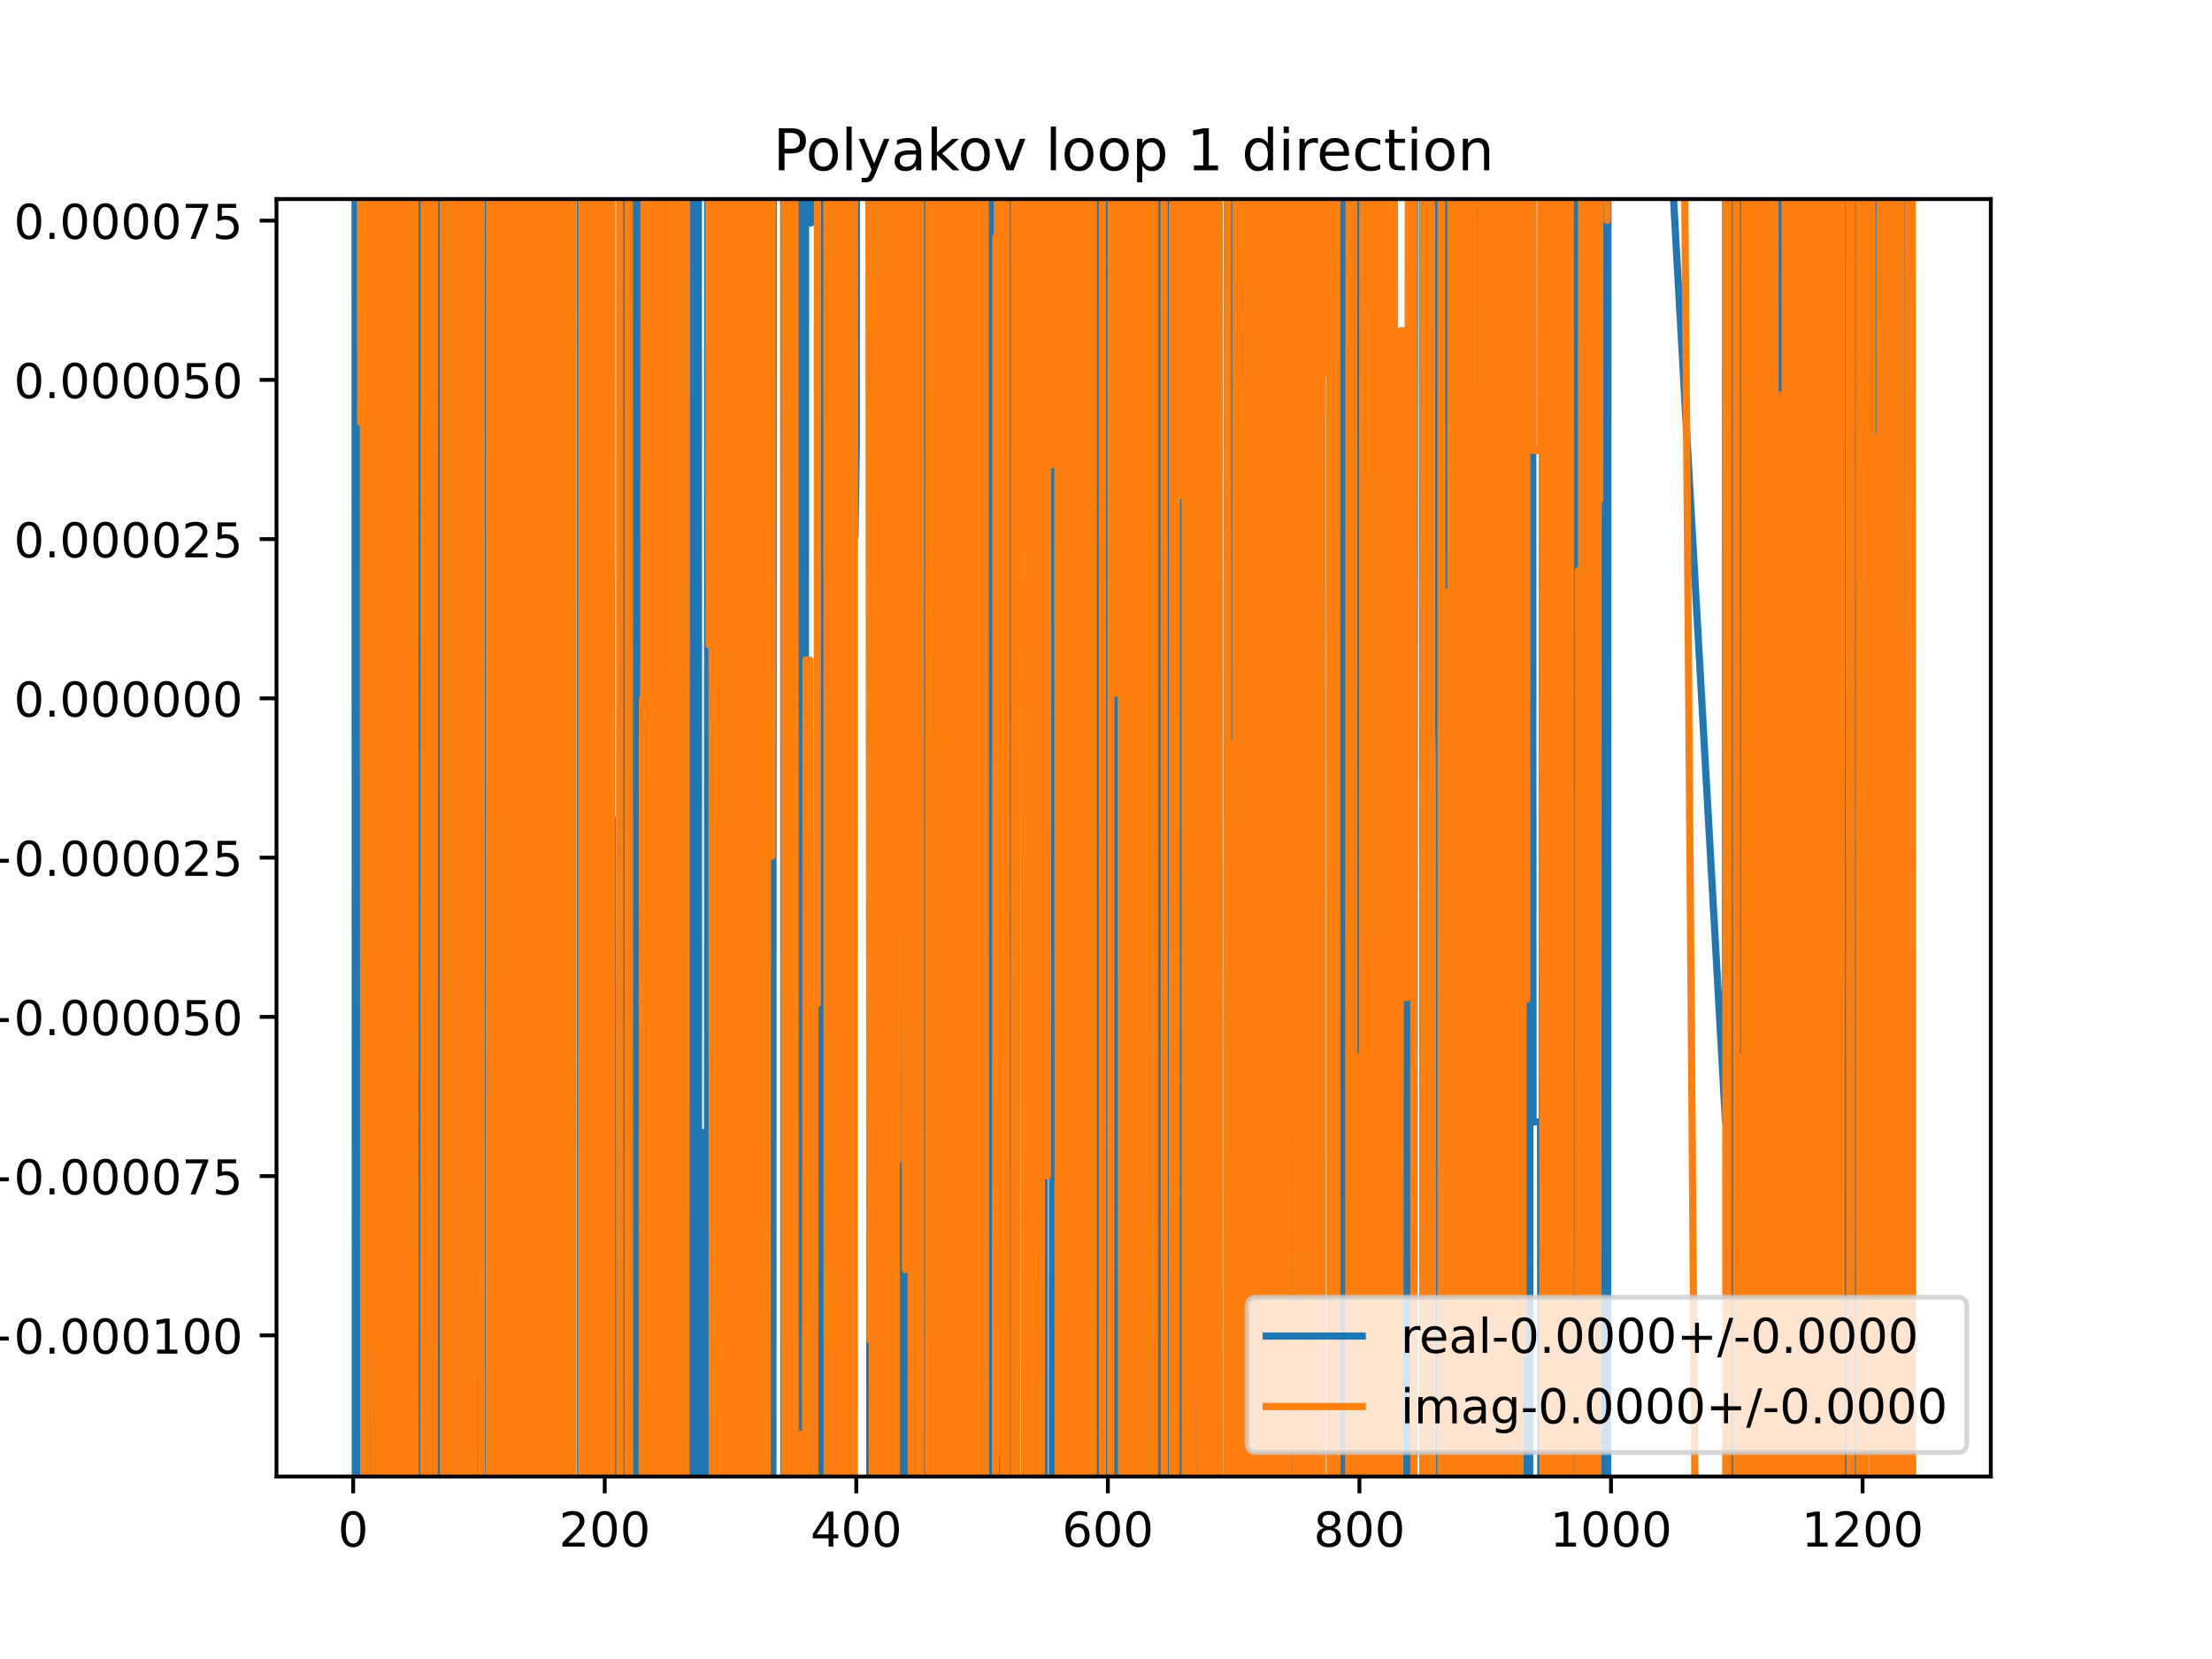 <?xml version="1.0" encoding="utf-8" standalone="no"?>
<!DOCTYPE svg PUBLIC "-//W3C//DTD SVG 1.1//EN"
  "http://www.w3.org/Graphics/SVG/1.1/DTD/svg11.dtd">
<!-- Created with matplotlib (https://matplotlib.org/) -->
<svg height="345.6pt" version="1.1" viewBox="0 0 460.8 345.6" width="460.8pt" xmlns="http://www.w3.org/2000/svg" xmlns:xlink="http://www.w3.org/1999/xlink">
 <defs>
  <style type="text/css">
*{stroke-linecap:butt;stroke-linejoin:round;}
  </style>
 </defs>
 <g id="figure_1">
  <g id="patch_1">
   <path d="M 0 345.6 
L 460.8 345.6 
L 460.8 0 
L 0 0 
z
" style="fill:#ffffff;"/>
  </g>
  <g id="axes_1">
   <g id="patch_2">
    <path d="M 57.6 307.584 
L 414.72 307.584 
L 414.72 41.472 
L 57.6 41.472 
z
" style="fill:#ffffff;"/>
   </g>
   <g id="matplotlib.axis_1">
    <g id="xtick_1">
     <g id="line2d_1">
      <defs>
       <path d="M 0 0 
L 0 3.5 
" id="mb9dc814550" style="stroke:#000000;stroke-width:0.8;"/>
      </defs>
      <g>
       <use style="stroke:#000000;stroke-width:0.8;" x="73.571" xlink:href="#mb9dc814550" y="307.584"/>
      </g>
     </g>
     <g id="text_1">
      <!-- 0 -->
      <defs>
       <path d="M 31.781 66.406 
Q 24.172 66.406 20.328 58.906 
Q 16.5 51.422 16.5 36.375 
Q 16.5 21.391 20.328 13.891 
Q 24.172 6.391 31.781 6.391 
Q 39.453 6.391 43.281 13.891 
Q 47.125 21.391 47.125 36.375 
Q 47.125 51.422 43.281 58.906 
Q 39.453 66.406 31.781 66.406 
z
M 31.781 74.219 
Q 44.047 74.219 50.516 64.516 
Q 56.984 54.828 56.984 36.375 
Q 56.984 17.969 50.516 8.266 
Q 44.047 -1.422 31.781 -1.422 
Q 19.531 -1.422 13.062 8.266 
Q 6.594 17.969 6.594 36.375 
Q 6.594 54.828 13.062 64.516 
Q 19.531 74.219 31.781 74.219 
z
" id="DejaVuSans-48"/>
      </defs>
      <g transform="translate(70.389 322.182)scale(0.1 -0.1)">
       <use xlink:href="#DejaVuSans-48"/>
      </g>
     </g>
    </g>
    <g id="xtick_2">
     <g id="line2d_2">
      <g>
       <use style="stroke:#000000;stroke-width:0.8;" x="125.977" xlink:href="#mb9dc814550" y="307.584"/>
      </g>
     </g>
     <g id="text_2">
      <!-- 200 -->
      <defs>
       <path d="M 19.188 8.297 
L 53.609 8.297 
L 53.609 0 
L 7.328 0 
L 7.328 8.297 
Q 12.938 14.109 22.625 23.891 
Q 32.328 33.688 34.812 36.531 
Q 39.547 41.844 41.422 45.531 
Q 43.312 49.219 43.312 52.781 
Q 43.312 58.594 39.234 62.25 
Q 35.156 65.922 28.609 65.922 
Q 23.969 65.922 18.812 64.312 
Q 13.672 62.703 7.812 59.422 
L 7.812 69.391 
Q 13.766 71.781 18.938 73 
Q 24.125 74.219 28.422 74.219 
Q 39.75 74.219 46.484 68.547 
Q 53.219 62.891 53.219 53.422 
Q 53.219 48.922 51.531 44.891 
Q 49.859 40.875 45.406 35.406 
Q 44.188 33.984 37.641 27.219 
Q 31.109 20.453 19.188 8.297 
z
" id="DejaVuSans-50"/>
      </defs>
      <g transform="translate(116.433 322.182)scale(0.1 -0.1)">
       <use xlink:href="#DejaVuSans-50"/>
       <use x="63.623" xlink:href="#DejaVuSans-48"/>
       <use x="127.246" xlink:href="#DejaVuSans-48"/>
      </g>
     </g>
    </g>
    <g id="xtick_3">
     <g id="line2d_3">
      <g>
       <use style="stroke:#000000;stroke-width:0.8;" x="178.382" xlink:href="#mb9dc814550" y="307.584"/>
      </g>
     </g>
     <g id="text_3">
      <!-- 400 -->
      <defs>
       <path d="M 37.797 64.312 
L 12.891 25.391 
L 37.797 25.391 
z
M 35.203 72.906 
L 47.609 72.906 
L 47.609 25.391 
L 58.016 25.391 
L 58.016 17.188 
L 47.609 17.188 
L 47.609 0 
L 37.797 0 
L 37.797 17.188 
L 4.891 17.188 
L 4.891 26.703 
z
" id="DejaVuSans-52"/>
      </defs>
      <g transform="translate(168.839 322.182)scale(0.1 -0.1)">
       <use xlink:href="#DejaVuSans-52"/>
       <use x="63.623" xlink:href="#DejaVuSans-48"/>
       <use x="127.246" xlink:href="#DejaVuSans-48"/>
      </g>
     </g>
    </g>
    <g id="xtick_4">
     <g id="line2d_4">
      <g>
       <use style="stroke:#000000;stroke-width:0.8;" x="230.788" xlink:href="#mb9dc814550" y="307.584"/>
      </g>
     </g>
     <g id="text_4">
      <!-- 600 -->
      <defs>
       <path d="M 33.016 40.375 
Q 26.375 40.375 22.484 35.828 
Q 18.609 31.297 18.609 23.391 
Q 18.609 15.531 22.484 10.953 
Q 26.375 6.391 33.016 6.391 
Q 39.656 6.391 43.531 10.953 
Q 47.406 15.531 47.406 23.391 
Q 47.406 31.297 43.531 35.828 
Q 39.656 40.375 33.016 40.375 
z
M 52.594 71.297 
L 52.594 62.312 
Q 48.875 64.062 45.094 64.984 
Q 41.312 65.922 37.594 65.922 
Q 27.828 65.922 22.672 59.328 
Q 17.531 52.734 16.797 39.406 
Q 19.672 43.656 24.016 45.922 
Q 28.375 48.188 33.594 48.188 
Q 44.578 48.188 50.953 41.516 
Q 57.328 34.859 57.328 23.391 
Q 57.328 12.156 50.688 5.359 
Q 44.047 -1.422 33.016 -1.422 
Q 20.359 -1.422 13.672 8.266 
Q 6.984 17.969 6.984 36.375 
Q 6.984 53.656 15.188 63.938 
Q 23.391 74.219 37.203 74.219 
Q 40.922 74.219 44.703 73.484 
Q 48.484 72.75 52.594 71.297 
z
" id="DejaVuSans-54"/>
      </defs>
      <g transform="translate(221.245 322.182)scale(0.1 -0.1)">
       <use xlink:href="#DejaVuSans-54"/>
       <use x="63.623" xlink:href="#DejaVuSans-48"/>
       <use x="127.246" xlink:href="#DejaVuSans-48"/>
      </g>
     </g>
    </g>
    <g id="xtick_5">
     <g id="line2d_5">
      <g>
       <use style="stroke:#000000;stroke-width:0.8;" x="283.194" xlink:href="#mb9dc814550" y="307.584"/>
      </g>
     </g>
     <g id="text_5">
      <!-- 800 -->
      <defs>
       <path d="M 31.781 34.625 
Q 24.75 34.625 20.719 30.859 
Q 16.703 27.094 16.703 20.516 
Q 16.703 13.922 20.719 10.156 
Q 24.75 6.391 31.781 6.391 
Q 38.812 6.391 42.859 10.172 
Q 46.922 13.969 46.922 20.516 
Q 46.922 27.094 42.891 30.859 
Q 38.875 34.625 31.781 34.625 
z
M 21.922 38.812 
Q 15.578 40.375 12.031 44.719 
Q 8.5 49.078 8.5 55.328 
Q 8.5 64.062 14.719 69.141 
Q 20.953 74.219 31.781 74.219 
Q 42.672 74.219 48.875 69.141 
Q 55.078 64.062 55.078 55.328 
Q 55.078 49.078 51.531 44.719 
Q 48 40.375 41.703 38.812 
Q 48.828 37.156 52.797 32.312 
Q 56.781 27.484 56.781 20.516 
Q 56.781 9.906 50.312 4.234 
Q 43.844 -1.422 31.781 -1.422 
Q 19.734 -1.422 13.25 4.234 
Q 6.781 9.906 6.781 20.516 
Q 6.781 27.484 10.781 32.312 
Q 14.797 37.156 21.922 38.812 
z
M 18.312 54.391 
Q 18.312 48.734 21.844 45.562 
Q 25.391 42.391 31.781 42.391 
Q 38.141 42.391 41.719 45.562 
Q 45.312 48.734 45.312 54.391 
Q 45.312 60.062 41.719 63.234 
Q 38.141 66.406 31.781 66.406 
Q 25.391 66.406 21.844 63.234 
Q 18.312 60.062 18.312 54.391 
z
" id="DejaVuSans-56"/>
      </defs>
      <g transform="translate(273.651 322.182)scale(0.1 -0.1)">
       <use xlink:href="#DejaVuSans-56"/>
       <use x="63.623" xlink:href="#DejaVuSans-48"/>
       <use x="127.246" xlink:href="#DejaVuSans-48"/>
      </g>
     </g>
    </g>
    <g id="xtick_6">
     <g id="line2d_6">
      <g>
       <use style="stroke:#000000;stroke-width:0.8;" x="335.6" xlink:href="#mb9dc814550" y="307.584"/>
      </g>
     </g>
     <g id="text_6">
      <!-- 1000 -->
      <defs>
       <path d="M 12.406 8.297 
L 28.516 8.297 
L 28.516 63.922 
L 10.984 60.406 
L 10.984 69.391 
L 28.422 72.906 
L 38.281 72.906 
L 38.281 8.297 
L 54.391 8.297 
L 54.391 0 
L 12.406 0 
z
" id="DejaVuSans-49"/>
      </defs>
      <g transform="translate(322.875 322.182)scale(0.1 -0.1)">
       <use xlink:href="#DejaVuSans-49"/>
       <use x="63.623" xlink:href="#DejaVuSans-48"/>
       <use x="127.246" xlink:href="#DejaVuSans-48"/>
       <use x="190.869" xlink:href="#DejaVuSans-48"/>
      </g>
     </g>
    </g>
    <g id="xtick_7">
     <g id="line2d_7">
      <g>
       <use style="stroke:#000000;stroke-width:0.8;" x="388.006" xlink:href="#mb9dc814550" y="307.584"/>
      </g>
     </g>
     <g id="text_7">
      <!-- 1200 -->
      <g transform="translate(375.281 322.182)scale(0.1 -0.1)">
       <use xlink:href="#DejaVuSans-49"/>
       <use x="63.623" xlink:href="#DejaVuSans-50"/>
       <use x="127.246" xlink:href="#DejaVuSans-48"/>
       <use x="190.869" xlink:href="#DejaVuSans-48"/>
      </g>
     </g>
    </g>
   </g>
   <g id="matplotlib.axis_2">
    <g id="ytick_1">
     <g id="line2d_8">
      <defs>
       <path d="M 0 0 
L -3.5 0 
" id="m2f3c5f26b3" style="stroke:#000000;stroke-width:0.8;"/>
      </defs>
      <g>
       <use style="stroke:#000000;stroke-width:0.8;" x="57.6" xlink:href="#m2f3c5f26b3" y="278.182"/>
      </g>
     </g>
     <g id="text_8">
      <!-- −0.000100 -->
      <defs>
       <path d="M 10.594 35.5 
L 73.188 35.5 
L 73.188 27.203 
L 10.594 27.203 
z
" id="DejaVuSans-8722"/>
       <path d="M 10.688 12.406 
L 21 12.406 
L 21 0 
L 10.688 0 
z
" id="DejaVuSans-46"/>
      </defs>
      <g transform="translate(-5.495 281.981)scale(0.1 -0.1)">
       <use xlink:href="#DejaVuSans-8722"/>
       <use x="83.789" xlink:href="#DejaVuSans-48"/>
       <use x="147.412" xlink:href="#DejaVuSans-46"/>
       <use x="179.199" xlink:href="#DejaVuSans-48"/>
       <use x="242.822" xlink:href="#DejaVuSans-48"/>
       <use x="306.445" xlink:href="#DejaVuSans-48"/>
       <use x="370.068" xlink:href="#DejaVuSans-49"/>
       <use x="433.691" xlink:href="#DejaVuSans-48"/>
       <use x="497.314" xlink:href="#DejaVuSans-48"/>
      </g>
     </g>
    </g>
    <g id="ytick_2">
     <g id="line2d_9">
      <g>
       <use style="stroke:#000000;stroke-width:0.8;" x="57.6" xlink:href="#m2f3c5f26b3" y="245.007"/>
      </g>
     </g>
     <g id="text_9">
      <!-- −0.000075 -->
      <defs>
       <path d="M 8.203 72.906 
L 55.078 72.906 
L 55.078 68.703 
L 28.609 0 
L 18.312 0 
L 43.219 64.594 
L 8.203 64.594 
z
" id="DejaVuSans-55"/>
       <path d="M 10.797 72.906 
L 49.516 72.906 
L 49.516 64.594 
L 19.828 64.594 
L 19.828 46.734 
Q 21.969 47.469 24.109 47.828 
Q 26.266 48.188 28.422 48.188 
Q 40.625 48.188 47.75 41.5 
Q 54.891 34.812 54.891 23.391 
Q 54.891 11.625 47.562 5.094 
Q 40.234 -1.422 26.906 -1.422 
Q 22.312 -1.422 17.547 -0.641 
Q 12.797 0.141 7.719 1.703 
L 7.719 11.625 
Q 12.109 9.234 16.797 8.062 
Q 21.484 6.891 26.703 6.891 
Q 35.156 6.891 40.078 11.328 
Q 45.016 15.766 45.016 23.391 
Q 45.016 31 40.078 35.438 
Q 35.156 39.891 26.703 39.891 
Q 22.75 39.891 18.812 39.016 
Q 14.891 38.141 10.797 36.281 
z
" id="DejaVuSans-53"/>
      </defs>
      <g transform="translate(-5.495 248.807)scale(0.1 -0.1)">
       <use xlink:href="#DejaVuSans-8722"/>
       <use x="83.789" xlink:href="#DejaVuSans-48"/>
       <use x="147.412" xlink:href="#DejaVuSans-46"/>
       <use x="179.199" xlink:href="#DejaVuSans-48"/>
       <use x="242.822" xlink:href="#DejaVuSans-48"/>
       <use x="306.445" xlink:href="#DejaVuSans-48"/>
       <use x="370.068" xlink:href="#DejaVuSans-48"/>
       <use x="433.691" xlink:href="#DejaVuSans-55"/>
       <use x="497.314" xlink:href="#DejaVuSans-53"/>
      </g>
     </g>
    </g>
    <g id="ytick_3">
     <g id="line2d_10">
      <g>
       <use style="stroke:#000000;stroke-width:0.8;" x="57.6" xlink:href="#m2f3c5f26b3" y="211.833"/>
      </g>
     </g>
     <g id="text_10">
      <!-- −0.000050 -->
      <g transform="translate(-5.495 215.632)scale(0.1 -0.1)">
       <use xlink:href="#DejaVuSans-8722"/>
       <use x="83.789" xlink:href="#DejaVuSans-48"/>
       <use x="147.412" xlink:href="#DejaVuSans-46"/>
       <use x="179.199" xlink:href="#DejaVuSans-48"/>
       <use x="242.822" xlink:href="#DejaVuSans-48"/>
       <use x="306.445" xlink:href="#DejaVuSans-48"/>
       <use x="370.068" xlink:href="#DejaVuSans-48"/>
       <use x="433.691" xlink:href="#DejaVuSans-53"/>
       <use x="497.314" xlink:href="#DejaVuSans-48"/>
      </g>
     </g>
    </g>
    <g id="ytick_4">
     <g id="line2d_11">
      <g>
       <use style="stroke:#000000;stroke-width:0.8;" x="57.6" xlink:href="#m2f3c5f26b3" y="178.658"/>
      </g>
     </g>
     <g id="text_11">
      <!-- −0.000025 -->
      <g transform="translate(-5.495 182.457)scale(0.1 -0.1)">
       <use xlink:href="#DejaVuSans-8722"/>
       <use x="83.789" xlink:href="#DejaVuSans-48"/>
       <use x="147.412" xlink:href="#DejaVuSans-46"/>
       <use x="179.199" xlink:href="#DejaVuSans-48"/>
       <use x="242.822" xlink:href="#DejaVuSans-48"/>
       <use x="306.445" xlink:href="#DejaVuSans-48"/>
       <use x="370.068" xlink:href="#DejaVuSans-48"/>
       <use x="433.691" xlink:href="#DejaVuSans-50"/>
       <use x="497.314" xlink:href="#DejaVuSans-53"/>
      </g>
     </g>
    </g>
    <g id="ytick_5">
     <g id="line2d_12">
      <g>
       <use style="stroke:#000000;stroke-width:0.8;" x="57.6" xlink:href="#m2f3c5f26b3" y="145.483"/>
      </g>
     </g>
     <g id="text_12">
      <!-- 0.000000 -->
      <g transform="translate(2.884 149.282)scale(0.1 -0.1)">
       <use xlink:href="#DejaVuSans-48"/>
       <use x="63.623" xlink:href="#DejaVuSans-46"/>
       <use x="95.41" xlink:href="#DejaVuSans-48"/>
       <use x="159.033" xlink:href="#DejaVuSans-48"/>
       <use x="222.656" xlink:href="#DejaVuSans-48"/>
       <use x="286.279" xlink:href="#DejaVuSans-48"/>
       <use x="349.902" xlink:href="#DejaVuSans-48"/>
       <use x="413.525" xlink:href="#DejaVuSans-48"/>
      </g>
     </g>
    </g>
    <g id="ytick_6">
     <g id="line2d_13">
      <g>
       <use style="stroke:#000000;stroke-width:0.8;" x="57.6" xlink:href="#m2f3c5f26b3" y="112.308"/>
      </g>
     </g>
     <g id="text_13">
      <!-- 0.000025 -->
      <g transform="translate(2.884 116.108)scale(0.1 -0.1)">
       <use xlink:href="#DejaVuSans-48"/>
       <use x="63.623" xlink:href="#DejaVuSans-46"/>
       <use x="95.41" xlink:href="#DejaVuSans-48"/>
       <use x="159.033" xlink:href="#DejaVuSans-48"/>
       <use x="222.656" xlink:href="#DejaVuSans-48"/>
       <use x="286.279" xlink:href="#DejaVuSans-48"/>
       <use x="349.902" xlink:href="#DejaVuSans-50"/>
       <use x="413.525" xlink:href="#DejaVuSans-53"/>
      </g>
     </g>
    </g>
    <g id="ytick_7">
     <g id="line2d_14">
      <g>
       <use style="stroke:#000000;stroke-width:0.8;" x="57.6" xlink:href="#m2f3c5f26b3" y="79.134"/>
      </g>
     </g>
     <g id="text_14">
      <!-- 0.000050 -->
      <g transform="translate(2.884 82.933)scale(0.1 -0.1)">
       <use xlink:href="#DejaVuSans-48"/>
       <use x="63.623" xlink:href="#DejaVuSans-46"/>
       <use x="95.41" xlink:href="#DejaVuSans-48"/>
       <use x="159.033" xlink:href="#DejaVuSans-48"/>
       <use x="222.656" xlink:href="#DejaVuSans-48"/>
       <use x="286.279" xlink:href="#DejaVuSans-48"/>
       <use x="349.902" xlink:href="#DejaVuSans-53"/>
       <use x="413.525" xlink:href="#DejaVuSans-48"/>
      </g>
     </g>
    </g>
    <g id="ytick_8">
     <g id="line2d_15">
      <g>
       <use style="stroke:#000000;stroke-width:0.8;" x="57.6" xlink:href="#m2f3c5f26b3" y="45.959"/>
      </g>
     </g>
     <g id="text_15">
      <!-- 0.000075 -->
      <g transform="translate(2.884 49.758)scale(0.1 -0.1)">
       <use xlink:href="#DejaVuSans-48"/>
       <use x="63.623" xlink:href="#DejaVuSans-46"/>
       <use x="95.41" xlink:href="#DejaVuSans-48"/>
       <use x="159.033" xlink:href="#DejaVuSans-48"/>
       <use x="222.656" xlink:href="#DejaVuSans-48"/>
       <use x="286.279" xlink:href="#DejaVuSans-48"/>
       <use x="349.902" xlink:href="#DejaVuSans-55"/>
       <use x="413.525" xlink:href="#DejaVuSans-53"/>
      </g>
     </g>
    </g>
   </g>
   <g id="line2d_16">
    <path clip-path="url(#pf881e6f884)" d="M 73.96 -1 
L 74.029 346.6 
M 74.137 346.6 
L 74.181 -1 
M 74.463 -1 
L 74.489 346.6 
M 74.795 346.6 
L 74.831 -1 
M 75.034 -1 
L 75.143 339.578 
L 75.364 -1 
M 75.412 -1 
L 75.453 346.6 
M 75.817 346.6 
L 75.845 -1 
M 76.065 -1 
L 76.111 346.6 
M 76.273 346.6 
L 76.321 -1 
M 77.301 -1 
L 77.452 346.6 
M 77.53 346.6 
L 77.621 -1 
M 77.933 -1 
L 78.057 346.6 
M 78.466 346.6 
L 78.575 -1 
M 79.032 -1 
L 79.073 307.219 
L 79.222 -1 
M 79.396 -1 
L 79.486 346.6 
M 79.634 346.6 
L 79.663 -1 
M 80.27 -1 
L 80.36 346.6 
M 80.401 346.6 
L 80.467 -1 
M 80.819 -1 
L 80.883 346.6 
M 81.643 346.6 
L 81.694 127.197 
L 81.723 346.6 
M 82.157 346.6 
L 82.198 -1 
M 82.515 -1 
L 82.588 346.6 
M 83.427 346.6 
L 83.574 -1 
M 84.152 -1 
L 84.244 346.6 
M 84.349 346.6 
L 84.394 -1 
M 84.781 -1 
L 84.832 346.6 
M 84.847 346.6 
L 84.929 -1 
M 85.236 -1 
L 85.301 346.6 
M 85.469 346.6 
L 85.583 -1 
M 85.652 -1 
L 85.729 346.6 
M 86.244 346.6 
L 86.285 -1 
M 87.38 -1 
L 87.486 346.6 
M 87.838 346.6 
L 87.893 -1 
M 88.363 -1 
L 88.466 346.6 
M 88.605 346.6 
L 88.768 122.771 
L 89.095 346.6 
M 89.752 346.6 
L 89.789 -1 
M 90.925 -1 
L 90.982 346.6 
M 91.54 346.6 
L 91.599 -1 
M 91.714 -1 
L 91.788 346.6 
M 92.127 346.6 
L 92.263 -1 
M 92.615 -1 
L 92.731 346.6 
M 93.154 346.6 
L 93.217 -1 
M 93.255 -1 
L 93.642 346.6 
M 93.763 346.6 
L 93.847 -1 
M 94.093 -1 
L 94.137 346.6 
M 94.603 346.6 
L 94.751 -1 
M 95.095 -1 
L 95.225 346.6 
M 95.376 346.6 
L 95.454 -1 
M 95.793 -1 
L 95.876 346.6 
M 96.241 346.6 
L 96.272 -1 
M 96.481 -1 
L 96.519 346.6 
M 96.84 346.6 
L 96.891 98.784 
L 97.031 346.6 
M 97.257 346.6 
L 97.415 14.086 
L 97.677 16.811 
L 97.939 86.276 
L 98.013 346.6 
M 98.385 346.6 
L 98.508 -1 
M 99.804 -1 
L 100.028 346.6 
M 100.074 346.6 
L 100.298 273.968 
L 100.298 273.968 
L 100.822 273.968 
L 100.822 273.968 
L 100.841 346.6 
M 101.152 346.6 
L 101.178 -1 
M 101.858 -1 
L 101.87 109.424 
L 101.87 109.424 
L 102.132 118.244 
L 102.132 118.244 
L 102.278 346.6 
M 102.794 346.6 
L 103.099 -1 
M 103.325 -1 
L 103.442 65.974 
L 103.442 65.974 
L 103.677 346.6 
M 103.716 346.6 
L 103.846 -1 
M 104.594 -1 
L 104.651 346.6 
M 105.899 346.6 
L 105.932 -1 
M 107.236 -1 
L 107.278 346.6 
M 107.532 346.6 
L 107.601 -1 
M 108.506 -1 
L 108.579 346.6 
M 108.767 346.6 
L 108.827 -1 
M 109.292 -1 
L 109.335 346.6 
M 109.838 346.6 
L 109.876 -1 
M 110.162 -1 
L 110.217 346.6 
M 110.543 346.6 
L 110.581 -1 
M 110.93 -1 
L 110.958 346.6 
M 111.961 346.6 
L 112.041 -1 
M 112.279 -1 
L 112.351 79.514 
L 112.613 79.514 
L 112.875 186.704 
L 112.949 -1 
M 113.352 -1 
L 113.399 103.654 
L 113.521 -1 
M 113.689 -1 
L 113.768 346.6 
M 114.725 346.6 
L 114.972 -1 
M 115.466 -1 
L 115.495 45.187 
L 115.513 -1 
M 116.196 -1 
L 116.225 346.6 
M 117.115 346.6 
L 117.163 -1 
M 117.4 -1 
L 117.421 346.6 
M 118.641 346.6 
L 118.695 -1 
M 119.415 -1 
L 119.426 18.277 
L 119.688 18.277 
L 119.709 -1 
M 120.822 -1 
L 120.954 346.6 
M 121.075 346.6 
L 121.272 -1 
M 122.246 -1 
L 122.308 103.843 
L 122.57 137.937 
L 122.812 346.6 
M 123.778 346.6 
L 123.861 -1 
M 123.939 -1 
L 124.152 346.6 
M 124.617 346.6 
L 124.66 -1 
M 125.483 -1 
L 125.61 346.6 
M 125.85 346.6 
L 125.977 77.214 
L 126.239 122.489 
L 126.501 283.152 
L 126.763 283.152 
L 126.789 346.6 
M 127.487 346.6 
L 127.549 170.435 
L 127.594 346.6 
M 129.055 346.6 
L 129.242 -1 
M 129.657 -1 
L 129.712 346.6 
M 130.825 346.6 
L 130.887 -1 
M 131.907 -1 
L 131.988 346.6 
M 132.017 346.6 
L 132.09 -1 
M 132.941 -1 
L 133.004 346.6 
M 133.408 346.6 
L 133.45 -1 
M 133.823 -1 
L 133.837 57.738 
L 134.1 57.738 
L 134.147 -1 
M 134.505 -1 
L 134.664 346.6 
M 135 346.6 
L 135.056 -1 
M 136.343 -1 
L 136.458 191.484 
L 136.609 -1 
M 136.78 -1 
L 136.929 346.6 
M 137.006 346.6 
L 137.074 -1 
M 137.371 -1 
L 137.422 346.6 
M 137.618 346.6 
L 137.686 -1 
M 139.197 -1 
L 139.271 346.6 
M 139.383 346.6 
L 139.428 -1 
M 139.77 -1 
L 139.814 346.6 
M 140.681 346.6 
L 140.926 -1 
M 141.297 -1 
L 141.329 346.6 
M 141.522 346.6 
L 141.548 -1 
M 142.104 -1 
L 142.128 346.6 
M 142.858 346.6 
L 143.006 -1 
M 143.011 -1 
L 143.188 346.6 
M 143.331 346.6 
L 143.46 -1 
M 143.832 -1 
L 143.899 346.6 
M 144.151 346.6 
L 144.192 -1 
M 144.707 -1 
L 144.8 346.6 
M 145.144 346.6 
L 145.228 -1 
M 145.479 -1 
L 145.547 346.6 
M 146.098 346.6 
L 146.153 235.946 
L 146.939 235.946 
L 146.971 346.6 
M 147.366 346.6 
L 147.438 -1 
M 147.493 -1 
L 147.58 346.6 
M 147.853 346.6 
L 147.929 -1 
M 148.048 -1 
L 148.129 346.6 
M 148.879 346.6 
L 148.924 -1 
M 149.718 -1 
L 149.771 346.6 
M 149.924 346.6 
L 150.032 -1 
M 150.117 -1 
L 150.189 346.6 
M 150.741 346.6 
L 150.802 -1 
M 151.726 -1 
L 151.79 346.6 
M 152.103 346.6 
L 152.18 59.956 
L 152.704 59.956 
L 152.71 -1 
M 154.379 -1 
L 154.529 346.6 
M 155.076 346.6 
L 155.154 -1 
M 155.66 -1 
L 155.749 346.6 
M 156.11 346.6 
L 156.187 -1 
M 156.805 -1 
L 156.876 346.6 
M 157.247 346.6 
L 157.42 157.895 
L 157.944 157.895 
L 158 -1 
M 158.36 -1 
L 158.452 346.6 
M 158.537 346.6 
L 158.73 174.509 
L 159.254 174.509 
L 159.312 346.6 
M 159.68 346.6 
L 159.772 -1 
M 159.782 -1 
L 159.841 346.6 
M 161.006 346.6 
L 161.081 -1 
M 161.228 -1 
L 161.351 29.562 
L 161.613 29.562 
L 161.63 -1 
M 163.261 -1 
L 163.299 346.6 
M 163.849 346.6 
L 163.892 -1 
M 164.384 -1 
L 164.466 346.6 
M 165.645 346.6 
L 165.675 -1 
M 166.465 -1 
L 166.553 346.6 
M 167.765 346.6 
L 167.804 -1 
M 168.936 -1 
L 168.949 46.476 
L 169.076 -1 
M 170.326 -1 
L 170.393 346.6 
M 170.886 346.6 
L 170.939 -1 
M 171.916 -1 
L 172.094 327.857 
L 172.164 -1 
M 174.072 -1 
L 174.19 335.565 
L 174.714 335.565 
L 174.718 346.6 
M 175.352 346.6 
L 175.377 -1 
M 175.724 -1 
L 175.793 346.6 
M 176.079 346.6 
L 176.121 -1 
M 177.366 -1 
L 177.593 346.6 
M 177.599 346.6 
L 177.762 -1 
M 178.027 -1 
L 178.12 111.781 
L 178.382 92.877 
L 178.411 -1 
M 180.477 -1 
L 180.479 7.733 
L 180.481 -1 
M 181.15 -1 
L 181.206 346.6 
M 182.165 346.6 
L 182.359 -1 
M 184.633 -1 
L 184.671 72.619 
L 184.695 -1 
M 185.066 -1 
L 185.13 346.6 
M 185.536 346.6 
L 185.613 -1 
M 185.822 -1 
L 185.897 346.6 
M 186.317 346.6 
L 186.384 -1 
M 186.656 -1 
L 186.74 346.6 
M 186.79 346.6 
L 186.86 -1 
M 187.216 -1 
L 187.291 343.016 
L 187.816 343.016 
L 188.078 306.035 
L 188.293 -1 
M 188.348 -1 
L 188.39 346.6 
M 188.85 346.6 
L 188.864 254.552 
L 189.65 254.552 
L 189.698 346.6 
M 190.604 346.6 
L 190.698 99.079 
L 190.76 346.6 
M 191.042 346.6 
L 191.078 -1 
M 191.59 -1 
L 191.648 346.6 
M 191.91 346.6 
L 192.007 -1 
M 192.821 -1 
L 192.86 346.6 
M 193.48 346.6 
L 193.512 -1 
M 193.956 -1 
L 194.009 346.6 
M 194.187 346.6 
L 194.233 -1 
M 194.51 -1 
L 194.56 346.6 
M 194.713 346.6 
L 194.775 -1 
M 195.288 -1 
L 195.315 346.6 
M 195.91 346.6 
L 195.938 189.792 
L 195.963 346.6 
M 197.045 346.6 
L 197.112 -1 
M 197.331 -1 
L 197.371 346.6 
M 198.214 346.6 
L 198.274 -1 
M 199.21 -1 
L 199.264 346.6 
M 199.957 346.6 
L 200.016 -1 
M 201.229 -1 
L 201.433 346.6 
M 201.743 346.6 
L 201.79 -1 
M 202.119 -1 
L 202.161 346.6 
M 202.4 346.6 
L 202.568 -1 
M 203.174 -1 
L 203.264 346.6 
M 203.763 346.6 
L 203.799 161.78 
L 204.061 161.78 
L 204.149 346.6 
M 204.376 346.6 
L 204.427 -1 
M 204.763 -1 
L 204.819 346.6 
M 205.358 346.6 
L 205.372 253.491 
L 205.634 253.491 
L 205.689 -1 
M 206.23 -1 
L 206.256 346.6 
M 206.931 346.6 
L 206.944 234.946 
L 207.028 346.6 
M 207.261 346.6 
L 207.342 -1 
M 207.771 -1 
L 207.992 214.911 
L 208.146 -1 
M 208.573 -1 
L 208.705 346.6 
M 209.232 346.6 
L 209.273 -1 
M 209.601 -1 
L 209.649 346.6 
M 210.15 346.6 
L 210.207 -1 
M 211.232 -1 
L 211.27 346.6 
M 213.885 346.6 
L 213.925 -1 
M 214.115 -1 
L 214.155 346.6 
M 214.502 346.6 
L 214.543 153.963 
L 214.596 346.6 
M 214.91 346.6 
L 214.958 -1 
M 216.291 -1 
L 216.55 346.6 
M 216.655 346.6 
L 216.714 -1 
M 217.517 -1 
L 217.582 346.6 
M 219.199 346.6 
L 219.259 93.961 
L 219.355 346.6 
M 220.068 346.6 
L 220.182 -1 
M 221.492 -1 
L 221.62 346.6 
M 222.855 346.6 
L 222.907 -1 
M 223.107 -1 
L 223.19 60.343 
L 223.231 346.6 
M 224.145 346.6 
L 224.195 -1 
M 224.282 -1 
L 224.334 346.6 
M 225.237 346.6 
L 225.286 96.034 
L 225.348 346.6 
M 226.203 346.6 
L 226.346 -1 
M 226.987 -1 
L 227.034 346.6 
M 227.819 346.6 
L 227.884 -1 
M 228.19 -1 
L 228.258 346.6 
M 229.662 346.6 
L 229.689 -1 
M 229.939 -1 
L 230.002 211.418 
L 230.526 211.418 
L 230.757 346.6 
M 230.795 346.6 
L 230.926 -1 
M 231.428 -1 
L 231.549 346.6 
M 232.795 346.6 
L 232.885 21.574 
L 232.926 346.6 
M 233.288 346.6 
L 233.316 -1 
M 233.492 -1 
L 233.517 346.6 
M 233.848 346.6 
L 233.877 -1 
M 234.072 -1 
L 234.144 346.6 
M 234.805 346.6 
L 234.926 -1 
M 235.523 -1 
L 235.577 346.6 
M 235.929 346.6 
L 235.975 -1 
M 236.93 -1 
L 237.056 346.6 
M 237.478 346.6 
L 237.52 -1 
M 238.421 -1 
L 238.465 346.6 
M 238.775 346.6 
L 238.806 -1 
M 240.13 -1 
L 240.163 346.6 
M 240.697 346.6 
L 240.831 -1 
M 241.131 -1 
L 241.232 346.6 
M 241.308 346.6 
L 241.409 -1 
M 241.9 -1 
L 241.988 346.6 
M 242.957 346.6 
L 243.006 -1 
M 243.205 -1 
L 243.255 346.6 
M 244.324 346.6 
L 244.402 -1 
M 246.313 -1 
L 246.383 346.6 
M 246.602 346.6 
L 246.652 -1 
M 247.28 -1 
L 247.362 346.6 
M 248.916 346.6 
L 249.04 -1 
M 249.696 -1 
L 249.753 346.6 
M 250.079 346.6 
L 250.136 -1 
M 250.608 -1 
L 250.694 346.6 
M 253.85 346.6 
L 253.95 -1 
M 256.025 -1 
L 256.099 346.6 
M 256.281 346.6 
L 256.333 -1 
M 257.196 -1 
L 257.362 346.6 
M 258.216 346.6 
L 258.252 -1 
M 259.398 -1 
L 259.451 346.6 
M 260.541 346.6 
L 260.627 -1 
M 260.981 -1 
L 261.124 346.6 
M 261.222 346.6 
L 261.312 -1 
M 261.523 -1 
L 261.575 346.6 
M 261.798 346.6 
L 261.834 -1 
M 262.093 -1 
L 262.126 346.6 
M 262.653 346.6 
L 262.696 -1 
M 263.338 -1 
L 263.38 346.6 
M 264.379 346.6 
L 264.441 -1 
M 264.948 -1 
L 264.996 346.6 
M 265.548 346.6 
L 265.617 -1 
M 266.293 -1 
L 266.399 346.6 
M 266.923 346.6 
L 266.948 158.524 
L 267.21 158.524 
L 267.262 346.6 
M 267.854 346.6 
L 267.927 -1 
M 268.482 -1 
L 268.521 178.39 
L 268.783 178.39 
L 268.815 346.6 
M 269.304 346.6 
L 269.307 333.754 
L 269.831 333.754 
L 269.835 346.6 
M 270.763 346.6 
L 270.97 -1 
M 271.582 -1 
L 271.648 346.6 
M 272.91 346.6 
L 273.006 -1 
M 274.437 -1 
L 274.575 346.6 
M 274.947 346.6 
L 275.015 -1 
M 277.094 -1 
L 277.168 50.782 
L 277.181 -1 
M 278.383 -1 
L 278.478 246.469 
L 278.54 -1 
M 278.908 -1 
L 278.982 346.6 
M 279.541 346.6 
L 279.6 -1 
M 279.9 -1 
L 279.935 346.6 
M 280.747 346.6 
L 280.8 -1 
M 280.997 -1 
L 281.32 346.6 
M 281.988 346.6 
L 282.132 -1 
M 282.481 -1 
L 282.648 346.6 
M 283.838 346.6 
L 283.911 -1 
M 284.341 -1 
L 284.444 346.6 
M 284.737 346.6 
L 284.766 321.216 
L 284.778 346.6 
M 285.123 346.6 
L 285.182 -1 
M 285.389 -1 
L 285.442 346.6 
M 285.666 346.6 
L 285.72 -1 
M 286.577 -1 
L 286.688 346.6 
M 287.45 346.6 
L 287.479 -1 
M 288.444 -1 
L 288.615 346.6 
M 289.552 346.6 
L 289.638 -1 
M 290.325 -1 
L 290.38 346.6 
M 291.723 346.6 
L 291.841 74.653 
L 292.627 74.653 
L 292.677 346.6 
M 293.578 346.6 
L 293.664 -1 
M 294.309 -1 
L 294.4 346.6 
M 294.555 346.6 
L 294.695 -1 
M 296.323 -1 
L 296.451 346.6 
M 298.079 346.6 
L 298.13 167.553 
L 298.392 136.63 
L 298.916 136.63 
L 299.008 -1 
M 299.741 -1 
L 299.794 346.6 
M 300.044 346.6 
L 300.069 -1 
M 300.804 -1 
L 300.836 346.6 
M 301.256 346.6 
L 301.382 -1 
M 301.667 -1 
L 301.798 290.641 
L 302.06 290.641 
L 302.322 153.933 
L 302.39 346.6 
M 302.732 346.6 
L 302.825 -1 
M 302.868 -1 
L 302.959 346.6 
M 303.801 346.6 
L 303.838 -1 
M 304.077 -1 
L 304.157 228.828 
L 304.263 -1 
M 304.722 -1 
L 304.764 346.6 
M 305.052 346.6 
L 305.078 -1 
M 305.342 -1 
L 305.37 346.6 
M 305.618 346.6 
L 305.662 -1 
M 306.579 -1 
L 306.645 346.6 
M 306.986 346.6 
L 307.039 170.422 
L 307.301 170.422 
L 307.34 346.6 
M 307.777 346.6 
L 307.953 -1 
M 308.656 -1 
L 308.702 346.6 
M 309.046 346.6 
L 309.092 -1 
M 309.211 -1 
L 309.292 346.6 
M 309.777 346.6 
L 309.827 -1 
M 310.032 -1 
L 310.091 346.6 
M 310.438 346.6 
L 310.445 330.132 
L 310.45 346.6 
M 310.924 346.6 
L 310.969 142.527 
L 311.014 346.6 
M 311.515 346.6 
L 311.566 -1 
M 311.929 -1 
L 311.976 346.6 
M 312.369 346.6 
L 312.628 -1 
M 313.355 -1 
L 313.402 346.6 
M 314.266 346.6 
L 314.3 -1 
M 315.314 -1 
L 315.39 346.6 
M 315.776 346.6 
L 315.948 43.276 
L 316.472 43.276 
L 316.562 346.6 
M 317.319 346.6 
L 317.371 -1 
M 318.073 -1 
L 318.22 346.6 
M 318.647 346.6 
L 318.781 -1 
M 319.259 -1 
L 319.354 233.719 
L 320.927 233.719 
L 320.989 346.6 
M 321.26 346.6 
L 321.329 -1 
M 322.386 -1 
L 322.433 346.6 
M 323.009 346.6 
L 323.023 319.823 
L 323.285 319.823 
L 323.382 346.6 
M 323.904 346.6 
L 324.071 137.629 
L 324.199 346.6 
M 324.527 346.6 
L 324.595 270.811 
L 324.857 141.18 
L 324.896 346.6 
M 325.351 346.6 
L 325.412 -1 
M 326.306 -1 
L 326.393 346.6 
M 326.453 346.6 
L 326.51 -1 
M 326.818 -1 
L 326.858 346.6 
M 327.209 346.6 
L 327.215 325.192 
L 327.221 346.6 
M 328.151 346.6 
L 328.203 -1 
M 328.466 -1 
L 328.549 346.6 
M 329.011 346.6 
L 329.046 -1 
M 329.321 -1 
L 329.402 346.6 
M 330.45 346.6 
L 330.511 -1 
M 330.763 -1 
L 330.841 346.6 
M 331.105 346.6 
L 331.146 310.994 
L 331.159 346.6 
M 331.543 346.6 
L 331.612 -1 
M 332.016 -1 
L 332.068 346.6 
M 332.328 346.6 
L 332.383 -1 
M 332.832 -1 
L 332.898 346.6 
M 333.91 346.6 
L 333.975 -1 
M 334.636 -1 
L 334.739 346.6 
M 334.882 346.6 
L 334.975 -1 
M 346.24 -1 
L 359.445 233.652 
L 359.507 -1 
M 360.251 -1 
L 360.459 346.6 
M 360.501 346.6 
L 360.553 -1 
M 361.649 -1 
L 361.694 346.6 
M 362.778 346.6 
L 362.86 -1 
M 363.586 -1 
L 363.628 346.6 
M 363.661 346.6 
L 363.765 -1 
M 363.949 -1 
L 363.987 346.6 
M 364.943 346.6 
L 364.947 317.182 
L 365.064 346.6 
M 366.428 346.6 
L 366.482 -1 
M 366.633 -1 
L 366.782 309.844 
L 366.901 -1 
M 367.477 -1 
L 367.51 346.6 
M 368.306 346.6 
L 368.354 190.422 
L 368.531 -1 
M 368.665 -1 
L 368.852 346.6 
M 368.884 346.6 
L 368.93 -1 
M 369.633 -1 
L 369.664 215.123 
L 369.699 -1 
M 370.043 -1 
L 370.071 346.6 
M 370.524 346.6 
L 370.586 -1 
M 371.179 -1 
L 371.234 346.6 
M 371.507 346.6 
L 371.76 5.287 
L 372.022 332.028 
L 372.239 -1 
M 373.627 -1 
L 373.7 346.6 
M 374.222 346.6 
L 374.27 -1 
M 375.405 -1 
L 375.429 127.592 
L 375.471 -1 
M 376.055 -1 
L 376.123 346.6 
M 376.362 346.6 
L 376.473 -1 
M 376.48 -1 
L 376.556 346.6 
M 377.343 346.6 
L 377.38 -1 
M 377.978 -1 
L 378.027 346.6 
M 378.929 346.6 
L 379.007 -1 
M 379.174 -1 
L 379.241 346.6 
M 379.47 346.6 
L 379.534 -1 
M 380.102 -1 
L 380.145 106.448 
L 380.407 106.448 
L 380.446 346.6 
M 382.097 346.6 
L 382.241 93.608 
L 382.424 -1 
M 382.861 -1 
L 382.898 346.6 
M 383.168 346.6 
L 383.208 -1 
M 383.387 -1 
L 383.435 346.6 
M 383.885 346.6 
L 383.934 -1 
M 384.462 -1 
L 384.505 346.6 
M 385.059 346.6 
L 385.151 -1 
M 386.613 -1 
L 386.671 346.6 
M 386.741 346.6 
L 386.846 -1 
M 387.015 -1 
L 387.068 346.6 
M 387.455 346.6 
L 387.569 -1 
M 387.843 -1 
L 387.917 346.6 
M 388.414 346.6 
L 388.548 -1 
M 390.123 -1 
L 390.19 346.6 
M 391.031 346.6 
L 391.157 -1 
M 391.718 -1 
L 391.931 346.6 
M 393.105 346.6 
L 393.247 66.05 
L 393.337 346.6 
M 393.592 346.6 
L 393.645 -1 
M 394.228 -1 
L 394.295 343.333 
L 394.377 -1 
M 394.639 -1 
L 394.677 346.6 
M 394.978 346.6 
L 395.021 -1 
M 395.402 -1 
L 395.444 346.6 
M 395.994 346.6 
L 396.027 -1 
M 396.265 -1 
L 396.309 346.6 
M 396.705 346.6 
L 396.732 -1 
M 397.38 -1 
L 397.432 346.6 
M 397.458 346.6 
L 397.597 -1 
M 397.798 -1 
L 397.925 346.6 
M 398.066 346.6 
L 398.225 185.874 
L 398.273 -1 
L 398.273 -1 
" style="fill:none;stroke:#1f77b4;stroke-linecap:square;stroke-width:1.5;"/>
   </g>
   <g id="line2d_17">
    <path clip-path="url(#pf881e6f884)" d="M 75.015 -1 
L 75.143 88.026 
L 75.164 -1 
M 75.656 -1 
L 75.795 346.6 
M 76.355 346.6 
L 76.453 137.214 
L 76.715 137.214 
L 76.861 -1 
M 77.77 -1 
L 77.934 346.6 
M 78.148 346.6 
L 78.287 130.111 
L 78.322 346.6 
M 78.759 346.6 
L 78.81 -1 
M 79.237 -1 
L 79.335 323.528 
L 79.415 -1 
M 80.056 -1 
L 80.119 346.6 
M 80.132 346.6 
L 80.383 76.995 
L 80.476 346.6 
M 80.711 346.6 
L 80.758 -1 
M 81.076 -1 
L 81.128 346.6 
M 81.503 346.6 
L 81.594 -1 
M 81.75 -1 
L 81.802 346.6 
M 82.149 346.6 
L 82.214 -1 
M 82.889 -1 
L 83.004 167.654 
L 83.266 167.654 
L 83.279 346.6 
M 83.879 346.6 
L 83.913 -1 
M 84.309 -1 
L 84.369 346.6 
M 85.083 346.6 
L 85.1 207.77 
L 85.142 346.6 
M 85.605 346.6 
L 85.722 -1 
M 85.981 -1 
L 86.049 346.6 
M 86.289 346.6 
L 86.386 -1 
M 86.427 -1 
L 86.492 346.6 
M 87.699 346.6 
L 87.72 320.46 
L 87.725 346.6 
M 88.269 346.6 
L 88.374 -1 
M 89.079 -1 
L 89.33 346.6 
M 89.771 346.6 
L 89.817 223.488 
L 89.952 346.6 
M 90.443 346.6 
L 90.523 -1 
M 92.348 -1 
L 92.398 346.6 
M 92.473 346.6 
L 92.521 -1 
M 92.849 -1 
L 92.89 346.6 
M 93.04 346.6 
L 93.085 -1 
M 93.655 -1 
L 93.708 346.6 
M 94.629 346.6 
L 94.721 -1 
M 95.46 -1 
L 95.522 346.6 
M 95.637 346.6 
L 95.695 -1 
M 96.231 -1 
L 96.367 307.508 
L 96.496 -1 
M 97.202 -1 
L 97.245 346.6 
M 97.743 346.6 
L 97.842 -1 
M 98.535 -1 
L 98.726 309.845 
L 98.892 -1 
M 100.227 -1 
L 100.298 337.165 
L 100.298 337.165 
L 100.822 337.165 
L 100.822 337.165 
L 100.825 346.6 
M 101.915 346.6 
L 102.025 -1 
M 102.184 -1 
L 102.237 346.6 
M 102.825 346.6 
L 102.882 -1 
M 102.973 -1 
L 103.062 346.6 
M 103.326 346.6 
L 103.435 -1 
M 103.449 -1 
L 103.57 346.6 
M 103.763 346.6 
L 103.815 -1 
M 104.117 -1 
L 104.169 346.6 
M 104.996 346.6 
L 105.014 266.39 
L 105.014 266.39 
L 105.276 266.39 
L 105.398 -1 
M 106.422 -1 
L 106.494 346.6 
M 107.063 346.6 
L 107.11 87.45 
L 107.162 346.6 
M 107.574 346.6 
L 107.642 -1 
M 107.967 -1 
L 107.997 346.6 
M 108.363 346.6 
L 108.401 -1 
M 109.256 -1 
L 109.331 346.6 
M 109.586 346.6 
L 109.65 -1 
M 109.817 -1 
L 109.885 346.6 
M 110.695 346.6 
L 110.779 184.111 
L 110.843 346.6 
M 111.134 346.6 
L 111.199 -1 
M 111.415 -1 
L 111.484 346.6 
M 111.624 346.6 
L 111.674 -1 
M 112.065 -1 
L 112.142 346.6 
M 112.804 346.6 
L 112.875 0.243 
L 112.953 346.6 
M 113.372 346.6 
L 113.449 -1 
M 113.806 -1 
L 113.854 346.6 
M 115.004 346.6 
L 115.065 -1 
M 115.329 -1 
L 115.364 346.6 
M 115.647 346.6 
L 115.687 -1 
M 116.453 -1 
L 116.525 346.6 
M 117.19 346.6 
L 117.226 -1 
M 117.459 -1 
L 117.503 346.6 
M 118.176 346.6 
L 118.207 -1 
M 118.834 -1 
L 118.868 346.6 
M 118.969 346.6 
L 119.039 -1 
M 119.305 -1 
L 119.384 346.6 
M 121.125 346.6 
L 121.186 -1 
M 121.37 -1 
L 121.463 346.6 
M 121.58 346.6 
L 121.67 -1 
M 121.841 -1 
L 121.886 346.6 
M 122.631 346.6 
L 122.69 -1 
M 123.021 -1 
L 123.094 321.607 
L 123.356 321.607 
L 123.574 -1 
M 123.642 -1 
L 123.769 346.6 
M 123.981 346.6 
L 124.096 -1 
M 124.198 -1 
L 124.336 346.6 
M 124.449 346.6 
L 124.539 -1 
M 124.724 -1 
L 124.765 346.6 
M 125.313 346.6 
L 125.344 -1 
M 125.886 -1 
L 125.985 346.6 
M 126.392 346.6 
L 126.475 -1 
M 126.789 -1 
L 126.875 346.6 
M 127.39 346.6 
L 127.449 -1 
M 129.084 -1 
L 129.139 346.6 
M 130.832 346.6 
L 130.882 -1 
M 131.085 -1 
L 131.174 346.6 
M 133.745 346.6 
L 133.837 145.543 
L 134.1 145.543 
L 134.184 -1 
M 134.408 -1 
L 134.461 346.6 
M 135.184 346.6 
L 135.272 -1 
M 136.265 -1 
L 136.351 346.6 
M 136.542 346.6 
L 136.608 -1 
M 137.116 -1 
L 137.149 346.6 
M 137.471 346.6 
L 137.532 -1 
M 138.174 -1 
L 138.202 346.6 
M 139.685 346.6 
L 139.726 -1 
M 140.122 -1 
L 140.126 16.391 
L 140.388 16.391 
L 140.4 -1 
M 140.693 -1 
L 140.732 346.6 
M 141.199 346.6 
L 141.227 -1 
M 142.027 -1 
L 142.076 346.6 
M 142.875 346.6 
L 143.024 -1 
M 147.679 -1 
L 147.725 134.344 
L 147.767 -1 
M 148.297 -1 
L 148.37 346.6 
M 149.197 346.6 
L 149.559 6.581 
L 149.672 346.6 
M 150.163 346.6 
L 150.216 -1 
M 150.734 -1 
L 150.786 346.6 
M 151.76 346.6 
L 151.826 -1 
M 152.129 -1 
L 152.18 113.626 
L 152.704 113.626 
L 152.966 166.103 
L 153.022 346.6 
M 153.311 346.6 
L 153.355 -1 
M 154.207 -1 
L 154.271 346.6 
M 154.289 346.6 
L 154.454 -1 
M 154.632 -1 
L 154.878 346.6 
M 155.073 346.6 
L 155.12 -1 
M 155.891 -1 
L 155.993 346.6 
M 156.179 346.6 
L 156.24 -1 
M 157.232 -1 
L 157.312 346.6 
M 158.351 346.6 
L 158.415 -1 
M 158.563 -1 
L 158.675 346.6 
M 159.316 346.6 
L 159.441 -1 
M 159.582 -1 
L 159.691 346.6 
M 159.819 346.6 
L 159.87 -1 
M 160.301 -1 
L 160.302 5.532 
L 160.564 178.348 
L 160.827 178.348 
L 160.891 -1 
M 163.391 -1 
L 163.443 346.6 
M 163.792 346.6 
L 163.862 -1 
M 164.304 -1 
L 164.35 346.6 
M 165.16 346.6 
L 165.205 -1 
M 165.611 -1 
L 165.651 346.6 
M 166.576 346.6 
L 166.591 298.774 
L 166.635 346.6 
M 167.779 346.6 
L 167.901 137.506 
L 168.687 137.506 
L 168.805 346.6 
M 169.719 346.6 
L 169.736 209.11 
L 170.26 209.11 
L 170.313 -1 
M 172.232 -1 
L 172.322 346.6 
M 172.639 346.6 
L 172.697 -1 
M 173.741 -1 
L 173.786 346.6 
M 174.05 346.6 
L 174.089 -1 
M 174.949 -1 
L 174.976 103.651 
L 175.238 186.423 
L 175.343 346.6 
M 175.532 346.6 
L 175.578 -1 
M 175.968 -1 
L 176.02 346.6 
M 176.03 346.6 
L 176.095 -1 
M 176.708 -1 
L 176.762 346.6 
M 176.887 346.6 
L 176.973 -1 
M 177.455 -1 
L 177.561 346.6 
M 177.964 346.6 
L 178.028 -1 
M 180.735 -1 
L 180.741 30.639 
L 181.003 30.639 
L 181.265 279.148 
L 181.359 -1 
M 181.654 -1 
L 181.743 346.6 
M 181.882 346.6 
L 182.051 22.052 
L 182.313 160.918 
L 182.575 112.516 
L 182.837 112.516 
L 183.099 337.487 
L 183.212 -1 
M 183.963 -1 
L 184.024 346.6 
M 184.241 346.6 
L 184.288 -1 
M 184.53 -1 
L 184.576 346.6 
M 185.493 346.6 
L 185.531 -1 
M 185.935 -1 
L 185.979 346.6 
M 186.705 346.6 
L 186.75 -1 
M 186.86 -1 
L 187.029 241.63 
L 187.218 -1 
M 188.551 -1 
L 188.602 264.503 
L 188.669 -1 
M 189.762 -1 
L 189.812 346.6 
M 189.989 346.6 
L 190.029 -1 
M 191.099 -1 
L 191.126 346.6 
M 191.429 346.6 
L 191.484 24.578 
L 191.746 29.158 
L 191.791 346.6 
M 193.426 346.6 
L 193.5 -1 
M 194.795 -1 
L 194.855 346.6 
M 194.952 346.6 
L 195.055 -1 
M 195.818 -1 
L 195.854 346.6 
M 197.257 346.6 
L 197.307 -1 
M 198.158 -1 
L 198.231 346.6 
M 198.362 346.6 
L 198.435 -1 
M 198.67 -1 
L 198.735 346.6 
M 199.199 346.6 
L 199.287 -1 
M 199.902 -1 
L 199.952 346.6 
M 200.573 346.6 
L 200.623 -1 
M 201.191 -1 
L 201.281 346.6 
M 201.796 346.6 
L 201.849 -1 
M 202.056 -1 
L 202.098 346.6 
M 202.402 346.6 
L 202.459 -1 
M 202.576 -1 
L 202.743 346.6 
M 203.062 346.6 
L 203.111 -1 
M 203.668 -1 
L 203.724 346.6 
M 204.184 346.6 
L 204.276 -1 
M 204.392 -1 
L 204.524 346.6 
M 204.871 346.6 
L 204.966 -1 
M 205.232 -1 
L 205.313 346.6 
M 207.386 346.6 
L 207.468 49.392 
L 207.73 302.479 
L 207.775 -1 
M 208.216 -1 
L 208.254 247.345 
L 208.516 247.345 
L 208.671 -1 
M 208.87 -1 
L 209.04 313.716 
L 209.104 -1 
M 209.612 -1 
L 209.641 346.6 
M 211.281 346.6 
L 211.331 -1 
M 211.483 -1 
L 211.546 346.6 
M 211.785 346.6 
L 211.853 -1 
M 213.291 -1 
L 213.41 346.6 
M 214.178 346.6 
L 214.281 272.561 
L 214.397 -1 
M 214.833 -1 
L 214.953 346.6 
M 215.968 346.6 
L 216.108 -1 
M 216.818 -1 
L 216.876 346.6 
M 216.92 346.6 
L 216.967 -1 
M 218.126 -1 
L 218.211 244.984 
L 218.267 -1 
M 219.206 -1 
L 219.259 96.753 
L 219.315 -1 
M 220.309 -1 
L 220.458 346.6 
M 221.074 346.6 
L 221.093 224.456 
L 221.355 101.318 
L 221.401 -1 
M 221.787 -1 
L 221.893 346.6 
M 222.551 346.6 
L 222.665 157.336 
L 222.697 346.6 
M 223.071 346.6 
L 223.107 -1 
M 223.448 -1 
L 223.502 346.6 
M 224.124 346.6 
L 224.212 -1 
M 224.353 -1 
L 224.5 129.01 
L 225.024 129.01 
L 225.074 -1 
M 225.424 -1 
L 225.511 346.6 
M 226.271 346.6 
L 226.334 36.739 
L 226.596 54.436 
L 226.651 346.6 
M 227.712 346.6 
L 227.763 -1 
M 229.621 -1 
L 229.66 346.6 
M 231.362 346.6 
L 231.476 -1 
M 231.797 -1 
L 231.837 52.571 
L 231.861 -1 
M 232.303 -1 
L 232.361 144.382 
L 232.623 144.382 
L 232.646 -1 
M 233.54 -1 
L 233.628 346.6 
M 233.733 346.6 
L 233.863 -1 
M 233.982 -1 
L 234.074 346.6 
M 234.534 346.6 
L 234.593 -1 
M 234.81 -1 
L 234.852 346.6 
M 235.513 346.6 
L 235.6 -1 
M 236.003 -1 
L 236.029 72.623 
L 236.262 346.6 
M 236.982 346.6 
L 237.027 -1 
M 237.145 -1 
L 237.208 346.6 
M 237.509 346.6 
L 237.59 -1 
M 238.136 -1 
L 238.218 346.6 
M 238.526 346.6 
L 238.594 -1 
M 239.771 -1 
L 239.85 346.6 
M 240.494 346.6 
L 240.562 -1 
M 242.488 -1 
L 242.548 346.6 
M 244.203 346.6 
L 244.282 -1 
M 244.815 -1 
L 244.897 346.6 
M 244.995 346.6 
L 245.11 -1 
M 245.914 -1 
L 245.986 103.201 
L 246.248 103.201 
L 246.308 -1 
M 246.844 -1 
L 246.906 346.6 
M 247.384 346.6 
L 247.462 -1 
M 247.712 -1 
L 247.82 302.335 
L 248.082 302.335 
L 248.099 346.6 
M 248.458 346.6 
L 248.519 -1 
M 249.108 -1 
L 249.13 46.525 
L 249.655 46.525 
L 249.917 2.247 
L 250 346.6 
M 250.236 346.6 
L 250.263 -1 
M 251.448 -1 
L 251.487 346.6 
M 252.407 346.6 
L 252.459 -1 
M 252.649 -1 
L 252.724 346.6 
M 253.701 346.6 
L 253.741 -1 
M 253.98 -1 
L 254.03 346.6 
M 255.559 346.6 
L 255.659 -1 
M 255.706 -1 
L 255.82 346.6 
M 256.154 346.6 
L 256.205 254.609 
L 256.228 346.6 
M 256.686 346.6 
L 256.729 154.996 
L 256.839 346.6 
M 257.381 346.6 
L 257.465 -1 
M 257.815 -1 
L 257.879 346.6 
M 258.445 346.6 
L 258.52 -1 
M 259.507 -1 
L 259.538 346.6 
M 260.357 346.6 
L 260.481 -1 
M 260.664 -1 
L 260.74 346.6 
M 261.369 346.6 
L 261.446 149.288 
L 261.708 91.422 
L 261.863 346.6 
M 262.005 346.6 
L 262.075 -1 
M 262.343 -1 
L 262.393 346.6 
M 262.596 346.6 
L 262.645 -1 
M 263.457 -1 
L 263.536 346.6 
M 264.518 346.6 
L 264.549 -1 
M 265.774 -1 
L 265.936 346.6 
M 266.537 346.6 
L 266.58 -1 
M 267.438 -1 
L 267.568 346.6 
M 267.884 346.6 
L 267.997 175.664 
L 268.071 346.6 
M 268.334 346.6 
L 268.394 -1 
M 269.001 -1 
L 269.045 143.061 
L 269.307 78.489 
L 269.831 78.489 
L 269.901 346.6 
M 270.209 346.6 
L 270.264 -1 
M 270.751 -1 
L 270.831 346.6 
M 270.913 346.6 
L 270.97 -1 
M 271.394 -1 
L 271.403 37.359 
L 271.48 -1 
M 272.208 -1 
L 272.281 346.6 
M 272.553 346.6 
L 272.597 -1 
M 272.881 -1 
L 272.945 346.6 
M 273.02 346.6 
L 273.118 -1 
M 273.36 -1 
L 273.461 346.6 
M 273.584 346.6 
L 273.761 72.623 
L 274.285 72.623 
L 274.297 -1 
M 274.689 -1 
L 274.719 346.6 
M 275.439 346.6 
L 275.476 -1 
M 275.993 -1 
L 276.119 77.641 
L 276.382 77.641 
L 276.403 -1 
M 277.029 -1 
L 277.079 346.6 
M 277.425 346.6 
L 277.43 335.599 
L 277.692 335.599 
L 277.698 346.6 
M 278.034 346.6 
L 278.093 -1 
M 278.45 -1 
L 278.522 346.6 
M 280.943 346.6 
L 281.012 -1 
M 281.207 -1 
L 281.294 346.6 
M 281.697 346.6 
L 281.744 -1 
M 281.984 -1 
L 282.018 346.6 
M 282.385 346.6 
L 282.408 219.954 
L 282.669 346.6 
M 283.757 346.6 
L 283.929 -1 
M 284.272 -1 
L 284.372 346.6 
M 285.018 346.6 
L 285.029 256.822 
L 285.052 346.6 
M 285.428 346.6 
L 285.48 -1 
M 285.652 -1 
L 285.724 346.6 
M 286.204 346.6 
L 286.305 -1 
M 286.365 -1 
L 286.446 346.6 
M 286.671 346.6 
L 286.708 -1 
M 287.064 -1 
L 287.112 346.6 
M 287.561 346.6 
L 287.649 299.825 
L 287.809 -1 
M 288.809 -1 
L 288.9 346.6 
M 289.658 346.6 
L 289.708 -1 
M 290.474 -1 
L 290.531 293.086 
L 290.793 293.086 
L 291.055 320.466 
L 291.579 320.466 
L 291.841 68.89 
L 292.627 68.89 
L 292.889 207.813 
L 293.151 207.813 
L 293.439 -1 
M 294.496 -1 
L 294.529 346.6 
M 296.457 346.6 
L 296.484 -1 
M 296.656 -1 
L 296.692 346.6 
M 297.182 346.6 
L 297.211 -1 
M 298.214 -1 
L 298.25 346.6 
M 300.171 346.6 
L 300.205 -1 
M 300.321 -1 
L 300.468 346.6 
M 300.797 346.6 
L 301.012 123.291 
L 301.098 346.6 
M 302.187 346.6 
L 302.245 -1 
M 302.565 -1 
L 302.584 35.109 
L 302.862 346.6 
M 303.827 346.6 
L 303.917 -1 
M 304.329 -1 
L 304.419 136.654 
L 304.681 136.654 
L 304.882 346.6 
M 304.951 346.6 
L 304.997 -1 
M 305.614 -1 
L 305.668 346.6 
M 306.529 346.6 
L 306.57 -1 
M 306.935 -1 
L 306.966 346.6 
M 308.455 346.6 
L 308.477 -1 
M 309.016 -1 
L 309.135 68.417 
L 309.387 346.6 
M 309.399 346.6 
L 309.45 -1 
M 310.034 -1 
L 310.117 346.6 
M 310.315 346.6 
L 310.461 -1 
M 310.899 -1 
L 310.961 346.6 
M 311.317 346.6 
L 311.402 -1 
M 311.578 -1 
L 311.656 346.6 
M 312.441 346.6 
L 312.489 -1 
M 312.658 -1 
L 312.766 346.6 
M 313.739 346.6 
L 313.827 -1 
M 314.26 -1 
L 314.336 346.6 
M 314.67 346.6 
L 314.732 -1 
M 315.788 -1 
L 315.83 346.6 
M 316.643 346.6 
L 316.703 -1 
M 316.952 -1 
L 317.258 282.043 
L 317.394 -1 
M 317.666 -1 
L 317.782 208.138 
L 318.044 208.138 
L 318.107 -1 
M 319.315 -1 
L 319.354 93.854 
L 320.927 93.854 
L 320.97 -1 
M 321.331 -1 
L 321.436 346.6 
M 322.061 346.6 
L 322.093 -1 
M 322.843 -1 
L 322.926 346.6 
M 323.379 346.6 
L 323.46 -1 
M 324.166 -1 
L 324.216 346.6 
M 324.545 346.6 
L 324.647 -1 
M 325.168 -1 
L 325.219 346.6 
M 325.488 346.6 
L 325.521 -1 
M 326.172 -1 
L 326.245 346.6 
M 326.591 346.6 
L 326.655 -1 
M 327.108 -1 
L 327.132 346.6 
M 328.69 346.6 
L 328.787 118.898 
L 328.824 346.6 
M 329.43 346.6 
L 329.459 -1 
M 329.697 -1 
L 329.729 346.6 
M 330.063 346.6 
L 330.098 165.834 
L 330.17 346.6 
M 330.455 346.6 
L 330.526 -1 
M 331.097 -1 
L 331.245 346.6 
M 332.071 346.6 
L 332.194 20.413 
L 332.445 346.6 
M 332.829 346.6 
L 332.948 -1 
M 333.102 -1 
L 333.242 104.113 
L 333.256 -1 
M 334.808 -1 
L 334.814 45.925 
L 334.838 -1 
M 350.643 -1 
L 353.373 346.6 
M 359.512 346.6 
L 359.542 -1 
M 359.922 -1 
L 359.961 346.6 
M 359.979 346.6 
L 360.029 -1 
M 360.486 -1 
L 360.493 39.766 
L 360.502 -1 
M 361.72 -1 
L 361.769 346.6 
M 361.974 346.6 
L 362.065 220.153 
L 362.327 220.153 
L 362.362 346.6 
M 362.842 346.6 
L 362.851 316.246 
L 362.891 346.6 
M 363.401 346.6 
L 363.454 -1 
M 363.749 -1 
L 363.782 346.6 
M 364.809 346.6 
L 364.844 -1 
M 365.041 -1 
L 365.073 346.6 
M 366.323 346.6 
L 366.391 -1 
M 366.88 -1 
L 367.031 346.6 
M 367.048 346.6 
L 367.105 -1 
M 367.412 -1 
L 367.442 346.6 
M 367.97 346.6 
L 368.003 -1 
M 368.969 -1 
L 369.011 346.6 
M 369.53 346.6 
L 369.57 -1 
M 369.764 -1 
L 369.807 346.6 
M 370.161 346.6 
L 370.188 235.898 
L 370.205 346.6 
M 370.674 346.6 
L 370.712 82.265 
L 370.974 213.213 
L 371.02 346.6 
M 371.839 346.6 
L 371.877 -1 
M 372.267 -1 
L 372.284 93.605 
L 372.546 93.605 
L 372.806 346.6 
M 373.651 346.6 
L 373.69 -1 
M 374.583 -1 
L 374.643 144.727 
L 374.905 144.727 
L 374.949 346.6 
M 375.331 346.6 
L 375.389 -1 
M 375.515 -1 
L 375.638 346.6 
M 375.725 346.6 
L 375.804 -1 
M 376.289 -1 
L 376.351 346.6 
M 377.015 346.6 
L 377.071 -1 
M 377.419 -1 
L 377.465 346.6 
M 378.595 346.6 
L 378.696 -1 
M 378.955 -1 
L 379.041 346.6 
M 379.342 346.6 
L 379.359 331.241 
L 379.369 346.6 
M 379.759 346.6 
L 379.882 -1 
M 380.611 -1 
L 380.709 346.6 
M 381.021 346.6 
L 381.158 -1 
M 381.916 -1 
L 382.056 346.6 
M 382.334 346.6 
L 382.409 -1 
M 382.56 -1 
L 382.606 346.6 
M 382.895 346.6 
L 382.932 -1 
M 383.32 -1 
L 383.549 346.6 
M 383.552 346.6 
L 383.635 -1 
M 385.177 -1 
L 385.386 341.12 
L 385.648 341.12 
L 385.755 -1 
M 387.343 -1 
L 387.385 346.6 
M 387.691 346.6 
L 387.777 -1 
M 388.101 -1 
L 388.134 346.6 
M 388.506 346.6 
L 388.53 200.918 
L 388.792 298.706 
L 389.054 298.706 
L 389.227 -1 
M 389.933 -1 
L 390.098 346.6 
M 391.031 346.6 
L 391.15 91.249 
L 391.386 346.6 
M 391.433 346.6 
L 391.677 -1 
M 392.019 -1 
L 392.074 346.6 
M 392.587 346.6 
L 392.643 -1 
M 393.145 -1 
L 393.184 346.6 
M 393.723 346.6 
L 393.771 193.71 
L 393.794 346.6 
M 394.341 346.6 
L 394.389 -1 
M 394.797 -1 
L 394.891 346.6 
M 395.43 346.6 
L 395.48 -1 
M 395.971 -1 
L 396.011 346.6 
M 397.405 346.6 
L 397.439 307.095 
L 397.558 -1 
M 398.349 -1 
L 398.447 346.6 
L 398.447 346.6 
" style="fill:none;stroke:#ff7f0e;stroke-linecap:square;stroke-width:1.5;"/>
   </g>
   <g id="patch_3">
    <path d="M 57.6 307.584 
L 57.6 41.472 
" style="fill:none;stroke:#000000;stroke-linecap:square;stroke-linejoin:miter;stroke-width:0.8;"/>
   </g>
   <g id="patch_4">
    <path d="M 414.72 307.584 
L 414.72 41.472 
" style="fill:none;stroke:#000000;stroke-linecap:square;stroke-linejoin:miter;stroke-width:0.8;"/>
   </g>
   <g id="patch_5">
    <path d="M 57.6 307.584 
L 414.72 307.584 
" style="fill:none;stroke:#000000;stroke-linecap:square;stroke-linejoin:miter;stroke-width:0.8;"/>
   </g>
   <g id="patch_6">
    <path d="M 57.6 41.472 
L 414.72 41.472 
" style="fill:none;stroke:#000000;stroke-linecap:square;stroke-linejoin:miter;stroke-width:0.8;"/>
   </g>
   <g id="text_16">
    <!-- Polyakov loop 1 direction -->
    <defs>
     <path d="M 19.672 64.797 
L 19.672 37.406 
L 32.078 37.406 
Q 38.969 37.406 42.719 40.969 
Q 46.484 44.531 46.484 51.125 
Q 46.484 57.672 42.719 61.234 
Q 38.969 64.797 32.078 64.797 
z
M 9.812 72.906 
L 32.078 72.906 
Q 44.344 72.906 50.609 67.359 
Q 56.891 61.812 56.891 51.125 
Q 56.891 40.328 50.609 34.812 
Q 44.344 29.297 32.078 29.297 
L 19.672 29.297 
L 19.672 0 
L 9.812 0 
z
" id="DejaVuSans-80"/>
     <path d="M 30.609 48.391 
Q 23.391 48.391 19.188 42.75 
Q 14.984 37.109 14.984 27.297 
Q 14.984 17.484 19.156 11.844 
Q 23.344 6.203 30.609 6.203 
Q 37.797 6.203 41.984 11.859 
Q 46.188 17.531 46.188 27.297 
Q 46.188 37.016 41.984 42.703 
Q 37.797 48.391 30.609 48.391 
z
M 30.609 56 
Q 42.328 56 49.016 48.375 
Q 55.719 40.766 55.719 27.297 
Q 55.719 13.875 49.016 6.219 
Q 42.328 -1.422 30.609 -1.422 
Q 18.844 -1.422 12.172 6.219 
Q 5.516 13.875 5.516 27.297 
Q 5.516 40.766 12.172 48.375 
Q 18.844 56 30.609 56 
z
" id="DejaVuSans-111"/>
     <path d="M 9.422 75.984 
L 18.406 75.984 
L 18.406 0 
L 9.422 0 
z
" id="DejaVuSans-108"/>
     <path d="M 32.172 -5.078 
Q 28.375 -14.844 24.75 -17.812 
Q 21.141 -20.797 15.094 -20.797 
L 7.906 -20.797 
L 7.906 -13.281 
L 13.188 -13.281 
Q 16.891 -13.281 18.938 -11.516 
Q 21 -9.766 23.484 -3.219 
L 25.094 0.875 
L 2.984 54.688 
L 12.5 54.688 
L 29.594 11.922 
L 46.688 54.688 
L 56.203 54.688 
z
" id="DejaVuSans-121"/>
     <path d="M 34.281 27.484 
Q 23.391 27.484 19.188 25 
Q 14.984 22.516 14.984 16.5 
Q 14.984 11.719 18.141 8.906 
Q 21.297 6.109 26.703 6.109 
Q 34.188 6.109 38.703 11.406 
Q 43.219 16.703 43.219 25.484 
L 43.219 27.484 
z
M 52.203 31.203 
L 52.203 0 
L 43.219 0 
L 43.219 8.297 
Q 40.141 3.328 35.547 0.953 
Q 30.953 -1.422 24.312 -1.422 
Q 15.922 -1.422 10.953 3.297 
Q 6 8.016 6 15.922 
Q 6 25.141 12.172 29.828 
Q 18.359 34.516 30.609 34.516 
L 43.219 34.516 
L 43.219 35.406 
Q 43.219 41.609 39.141 45 
Q 35.062 48.391 27.688 48.391 
Q 23 48.391 18.547 47.266 
Q 14.109 46.141 10.016 43.891 
L 10.016 52.203 
Q 14.938 54.109 19.578 55.047 
Q 24.219 56 28.609 56 
Q 40.484 56 46.344 49.844 
Q 52.203 43.703 52.203 31.203 
z
" id="DejaVuSans-97"/>
     <path d="M 9.078 75.984 
L 18.109 75.984 
L 18.109 31.109 
L 44.922 54.688 
L 56.391 54.688 
L 27.391 29.109 
L 57.625 0 
L 45.906 0 
L 18.109 26.703 
L 18.109 0 
L 9.078 0 
z
" id="DejaVuSans-107"/>
     <path d="M 2.984 54.688 
L 12.5 54.688 
L 29.594 8.797 
L 46.688 54.688 
L 56.203 54.688 
L 35.688 0 
L 23.484 0 
z
" id="DejaVuSans-118"/>
     <path id="DejaVuSans-32"/>
     <path d="M 18.109 8.203 
L 18.109 -20.797 
L 9.078 -20.797 
L 9.078 54.688 
L 18.109 54.688 
L 18.109 46.391 
Q 20.953 51.266 25.266 53.625 
Q 29.594 56 35.594 56 
Q 45.562 56 51.781 48.094 
Q 58.016 40.188 58.016 27.297 
Q 58.016 14.406 51.781 6.484 
Q 45.562 -1.422 35.594 -1.422 
Q 29.594 -1.422 25.266 0.953 
Q 20.953 3.328 18.109 8.203 
z
M 48.688 27.297 
Q 48.688 37.203 44.609 42.844 
Q 40.531 48.484 33.406 48.484 
Q 26.266 48.484 22.188 42.844 
Q 18.109 37.203 18.109 27.297 
Q 18.109 17.391 22.188 11.75 
Q 26.266 6.109 33.406 6.109 
Q 40.531 6.109 44.609 11.75 
Q 48.688 17.391 48.688 27.297 
z
" id="DejaVuSans-112"/>
     <path d="M 45.406 46.391 
L 45.406 75.984 
L 54.391 75.984 
L 54.391 0 
L 45.406 0 
L 45.406 8.203 
Q 42.578 3.328 38.25 0.953 
Q 33.938 -1.422 27.875 -1.422 
Q 17.969 -1.422 11.734 6.484 
Q 5.516 14.406 5.516 27.297 
Q 5.516 40.188 11.734 48.094 
Q 17.969 56 27.875 56 
Q 33.938 56 38.25 53.625 
Q 42.578 51.266 45.406 46.391 
z
M 14.797 27.297 
Q 14.797 17.391 18.875 11.75 
Q 22.953 6.109 30.078 6.109 
Q 37.203 6.109 41.297 11.75 
Q 45.406 17.391 45.406 27.297 
Q 45.406 37.203 41.297 42.844 
Q 37.203 48.484 30.078 48.484 
Q 22.953 48.484 18.875 42.844 
Q 14.797 37.203 14.797 27.297 
z
" id="DejaVuSans-100"/>
     <path d="M 9.422 54.688 
L 18.406 54.688 
L 18.406 0 
L 9.422 0 
z
M 9.422 75.984 
L 18.406 75.984 
L 18.406 64.594 
L 9.422 64.594 
z
" id="DejaVuSans-105"/>
     <path d="M 41.109 46.297 
Q 39.594 47.172 37.812 47.578 
Q 36.031 48 33.891 48 
Q 26.266 48 22.188 43.047 
Q 18.109 38.094 18.109 28.812 
L 18.109 0 
L 9.078 0 
L 9.078 54.688 
L 18.109 54.688 
L 18.109 46.188 
Q 20.953 51.172 25.484 53.578 
Q 30.031 56 36.531 56 
Q 37.453 56 38.578 55.875 
Q 39.703 55.766 41.062 55.516 
z
" id="DejaVuSans-114"/>
     <path d="M 56.203 29.594 
L 56.203 25.203 
L 14.891 25.203 
Q 15.484 15.922 20.484 11.062 
Q 25.484 6.203 34.422 6.203 
Q 39.594 6.203 44.453 7.469 
Q 49.312 8.734 54.109 11.281 
L 54.109 2.781 
Q 49.266 0.734 44.188 -0.344 
Q 39.109 -1.422 33.891 -1.422 
Q 20.797 -1.422 13.156 6.188 
Q 5.516 13.812 5.516 26.812 
Q 5.516 40.234 12.766 48.109 
Q 20.016 56 32.328 56 
Q 43.359 56 49.781 48.891 
Q 56.203 41.797 56.203 29.594 
z
M 47.219 32.234 
Q 47.125 39.594 43.094 43.984 
Q 39.062 48.391 32.422 48.391 
Q 24.906 48.391 20.391 44.141 
Q 15.875 39.891 15.188 32.172 
z
" id="DejaVuSans-101"/>
     <path d="M 48.781 52.594 
L 48.781 44.188 
Q 44.969 46.297 41.141 47.344 
Q 37.312 48.391 33.406 48.391 
Q 24.656 48.391 19.812 42.844 
Q 14.984 37.312 14.984 27.297 
Q 14.984 17.281 19.812 11.734 
Q 24.656 6.203 33.406 6.203 
Q 37.312 6.203 41.141 7.25 
Q 44.969 8.297 48.781 10.406 
L 48.781 2.094 
Q 45.016 0.344 40.984 -0.531 
Q 36.969 -1.422 32.422 -1.422 
Q 20.062 -1.422 12.781 6.344 
Q 5.516 14.109 5.516 27.297 
Q 5.516 40.672 12.859 48.328 
Q 20.219 56 33.016 56 
Q 37.156 56 41.109 55.141 
Q 45.062 54.297 48.781 52.594 
z
" id="DejaVuSans-99"/>
     <path d="M 18.312 70.219 
L 18.312 54.688 
L 36.812 54.688 
L 36.812 47.703 
L 18.312 47.703 
L 18.312 18.016 
Q 18.312 11.328 20.141 9.422 
Q 21.969 7.516 27.594 7.516 
L 36.812 7.516 
L 36.812 0 
L 27.594 0 
Q 17.188 0 13.234 3.875 
Q 9.281 7.766 9.281 18.016 
L 9.281 47.703 
L 2.688 47.703 
L 2.688 54.688 
L 9.281 54.688 
L 9.281 70.219 
z
" id="DejaVuSans-116"/>
     <path d="M 54.891 33.016 
L 54.891 0 
L 45.906 0 
L 45.906 32.719 
Q 45.906 40.484 42.875 44.328 
Q 39.844 48.188 33.797 48.188 
Q 26.516 48.188 22.312 43.547 
Q 18.109 38.922 18.109 30.906 
L 18.109 0 
L 9.078 0 
L 9.078 54.688 
L 18.109 54.688 
L 18.109 46.188 
Q 21.344 51.125 25.703 53.562 
Q 30.078 56 35.797 56 
Q 45.219 56 50.047 50.172 
Q 54.891 44.344 54.891 33.016 
z
" id="DejaVuSans-110"/>
    </defs>
    <g transform="translate(161.066 35.472)scale(0.12 -0.12)">
     <use xlink:href="#DejaVuSans-80"/>
     <use x="56.678" xlink:href="#DejaVuSans-111"/>
     <use x="117.859" xlink:href="#DejaVuSans-108"/>
     <use x="145.643" xlink:href="#DejaVuSans-121"/>
     <use x="204.822" xlink:href="#DejaVuSans-97"/>
     <use x="266.102" xlink:href="#DejaVuSans-107"/>
     <use x="320.387" xlink:href="#DejaVuSans-111"/>
     <use x="381.568" xlink:href="#DejaVuSans-118"/>
     <use x="440.748" xlink:href="#DejaVuSans-32"/>
     <use x="472.535" xlink:href="#DejaVuSans-108"/>
     <use x="500.318" xlink:href="#DejaVuSans-111"/>
     <use x="561.5" xlink:href="#DejaVuSans-111"/>
     <use x="622.682" xlink:href="#DejaVuSans-112"/>
     <use x="686.158" xlink:href="#DejaVuSans-32"/>
     <use x="717.945" xlink:href="#DejaVuSans-49"/>
     <use x="781.568" xlink:href="#DejaVuSans-32"/>
     <use x="813.355" xlink:href="#DejaVuSans-100"/>
     <use x="876.832" xlink:href="#DejaVuSans-105"/>
     <use x="904.615" xlink:href="#DejaVuSans-114"/>
     <use x="943.479" xlink:href="#DejaVuSans-101"/>
     <use x="1005.002" xlink:href="#DejaVuSans-99"/>
     <use x="1059.982" xlink:href="#DejaVuSans-116"/>
     <use x="1099.191" xlink:href="#DejaVuSans-105"/>
     <use x="1126.975" xlink:href="#DejaVuSans-111"/>
     <use x="1188.156" xlink:href="#DejaVuSans-110"/>
    </g>
   </g>
   <g id="legend_1">
    <g id="patch_7">
     <path d="M 261.779 302.584 
L 407.72 302.584 
Q 409.72 302.584 409.72 300.584 
L 409.72 272.228 
Q 409.72 270.228 407.72 270.228 
L 261.779 270.228 
Q 259.779 270.228 259.779 272.228 
L 259.779 300.584 
Q 259.779 302.584 261.779 302.584 
z
" style="fill:#ffffff;opacity:0.8;stroke:#cccccc;stroke-linejoin:miter;"/>
    </g>
    <g id="line2d_18">
     <path d="M 263.779 278.326 
L 283.779 278.326 
" style="fill:none;stroke:#1f77b4;stroke-linecap:square;stroke-width:1.5;"/>
    </g>
    <g id="line2d_19"/>
    <g id="text_17">
     <!-- real-0.0000+/-0.0000 -->
     <defs>
      <path d="M 4.891 31.391 
L 31.203 31.391 
L 31.203 23.391 
L 4.891 23.391 
z
" id="DejaVuSans-45"/>
      <path d="M 46 62.703 
L 46 35.5 
L 73.188 35.5 
L 73.188 27.203 
L 46 27.203 
L 46 0 
L 37.797 0 
L 37.797 27.203 
L 10.594 27.203 
L 10.594 35.5 
L 37.797 35.5 
L 37.797 62.703 
z
" id="DejaVuSans-43"/>
      <path d="M 25.391 72.906 
L 33.688 72.906 
L 8.297 -9.281 
L 0 -9.281 
z
" id="DejaVuSans-47"/>
     </defs>
     <g transform="translate(291.779 281.826)scale(0.1 -0.1)">
      <use xlink:href="#DejaVuSans-114"/>
      <use x="38.863" xlink:href="#DejaVuSans-101"/>
      <use x="100.387" xlink:href="#DejaVuSans-97"/>
      <use x="161.666" xlink:href="#DejaVuSans-108"/>
      <use x="189.449" xlink:href="#DejaVuSans-45"/>
      <use x="225.533" xlink:href="#DejaVuSans-48"/>
      <use x="289.156" xlink:href="#DejaVuSans-46"/>
      <use x="320.943" xlink:href="#DejaVuSans-48"/>
      <use x="384.566" xlink:href="#DejaVuSans-48"/>
      <use x="448.189" xlink:href="#DejaVuSans-48"/>
      <use x="511.812" xlink:href="#DejaVuSans-48"/>
      <use x="575.436" xlink:href="#DejaVuSans-43"/>
      <use x="659.225" xlink:href="#DejaVuSans-47"/>
      <use x="692.916" xlink:href="#DejaVuSans-45"/>
      <use x="729" xlink:href="#DejaVuSans-48"/>
      <use x="792.623" xlink:href="#DejaVuSans-46"/>
      <use x="824.41" xlink:href="#DejaVuSans-48"/>
      <use x="888.033" xlink:href="#DejaVuSans-48"/>
      <use x="951.656" xlink:href="#DejaVuSans-48"/>
      <use x="1015.279" xlink:href="#DejaVuSans-48"/>
     </g>
    </g>
    <g id="line2d_20">
     <path d="M 263.779 293.004 
L 283.779 293.004 
" style="fill:none;stroke:#ff7f0e;stroke-linecap:square;stroke-width:1.5;"/>
    </g>
    <g id="line2d_21"/>
    <g id="text_18">
     <!-- imag-0.0000+/-0.0000 -->
     <defs>
      <path d="M 52 44.188 
Q 55.375 50.25 60.062 53.125 
Q 64.75 56 71.094 56 
Q 79.641 56 84.281 50.016 
Q 88.922 44.047 88.922 33.016 
L 88.922 0 
L 79.891 0 
L 79.891 32.719 
Q 79.891 40.578 77.094 44.375 
Q 74.312 48.188 68.609 48.188 
Q 61.625 48.188 57.562 43.547 
Q 53.516 38.922 53.516 30.906 
L 53.516 0 
L 44.484 0 
L 44.484 32.719 
Q 44.484 40.625 41.703 44.406 
Q 38.922 48.188 33.109 48.188 
Q 26.219 48.188 22.156 43.531 
Q 18.109 38.875 18.109 30.906 
L 18.109 0 
L 9.078 0 
L 9.078 54.688 
L 18.109 54.688 
L 18.109 46.188 
Q 21.188 51.219 25.484 53.609 
Q 29.781 56 35.688 56 
Q 41.656 56 45.828 52.969 
Q 50 49.953 52 44.188 
z
" id="DejaVuSans-109"/>
      <path d="M 45.406 27.984 
Q 45.406 37.75 41.375 43.109 
Q 37.359 48.484 30.078 48.484 
Q 22.859 48.484 18.828 43.109 
Q 14.797 37.75 14.797 27.984 
Q 14.797 18.266 18.828 12.891 
Q 22.859 7.516 30.078 7.516 
Q 37.359 7.516 41.375 12.891 
Q 45.406 18.266 45.406 27.984 
z
M 54.391 6.781 
Q 54.391 -7.172 48.188 -13.984 
Q 42 -20.797 29.203 -20.797 
Q 24.469 -20.797 20.266 -20.094 
Q 16.062 -19.391 12.109 -17.922 
L 12.109 -9.188 
Q 16.062 -11.328 19.922 -12.344 
Q 23.781 -13.375 27.781 -13.375 
Q 36.625 -13.375 41.016 -8.766 
Q 45.406 -4.156 45.406 5.172 
L 45.406 9.625 
Q 42.625 4.781 38.281 2.391 
Q 33.938 0 27.875 0 
Q 17.828 0 11.672 7.656 
Q 5.516 15.328 5.516 27.984 
Q 5.516 40.672 11.672 48.328 
Q 17.828 56 27.875 56 
Q 33.938 56 38.281 53.609 
Q 42.625 51.219 45.406 46.391 
L 45.406 54.688 
L 54.391 54.688 
z
" id="DejaVuSans-103"/>
     </defs>
     <g transform="translate(291.779 296.504)scale(0.1 -0.1)">
      <use xlink:href="#DejaVuSans-105"/>
      <use x="27.783" xlink:href="#DejaVuSans-109"/>
      <use x="125.195" xlink:href="#DejaVuSans-97"/>
      <use x="186.475" xlink:href="#DejaVuSans-103"/>
      <use x="249.951" xlink:href="#DejaVuSans-45"/>
      <use x="286.035" xlink:href="#DejaVuSans-48"/>
      <use x="349.658" xlink:href="#DejaVuSans-46"/>
      <use x="381.445" xlink:href="#DejaVuSans-48"/>
      <use x="445.068" xlink:href="#DejaVuSans-48"/>
      <use x="508.691" xlink:href="#DejaVuSans-48"/>
      <use x="572.314" xlink:href="#DejaVuSans-48"/>
      <use x="635.938" xlink:href="#DejaVuSans-43"/>
      <use x="719.727" xlink:href="#DejaVuSans-47"/>
      <use x="753.418" xlink:href="#DejaVuSans-45"/>
      <use x="789.502" xlink:href="#DejaVuSans-48"/>
      <use x="853.125" xlink:href="#DejaVuSans-46"/>
      <use x="884.912" xlink:href="#DejaVuSans-48"/>
      <use x="948.535" xlink:href="#DejaVuSans-48"/>
      <use x="1012.158" xlink:href="#DejaVuSans-48"/>
      <use x="1075.781" xlink:href="#DejaVuSans-48"/>
     </g>
    </g>
   </g>
  </g>
 </g>
 <defs>
  <clipPath id="pf881e6f884">
   <rect height="266.112" width="357.12" x="57.6" y="41.472"/>
  </clipPath>
 </defs>
</svg>
